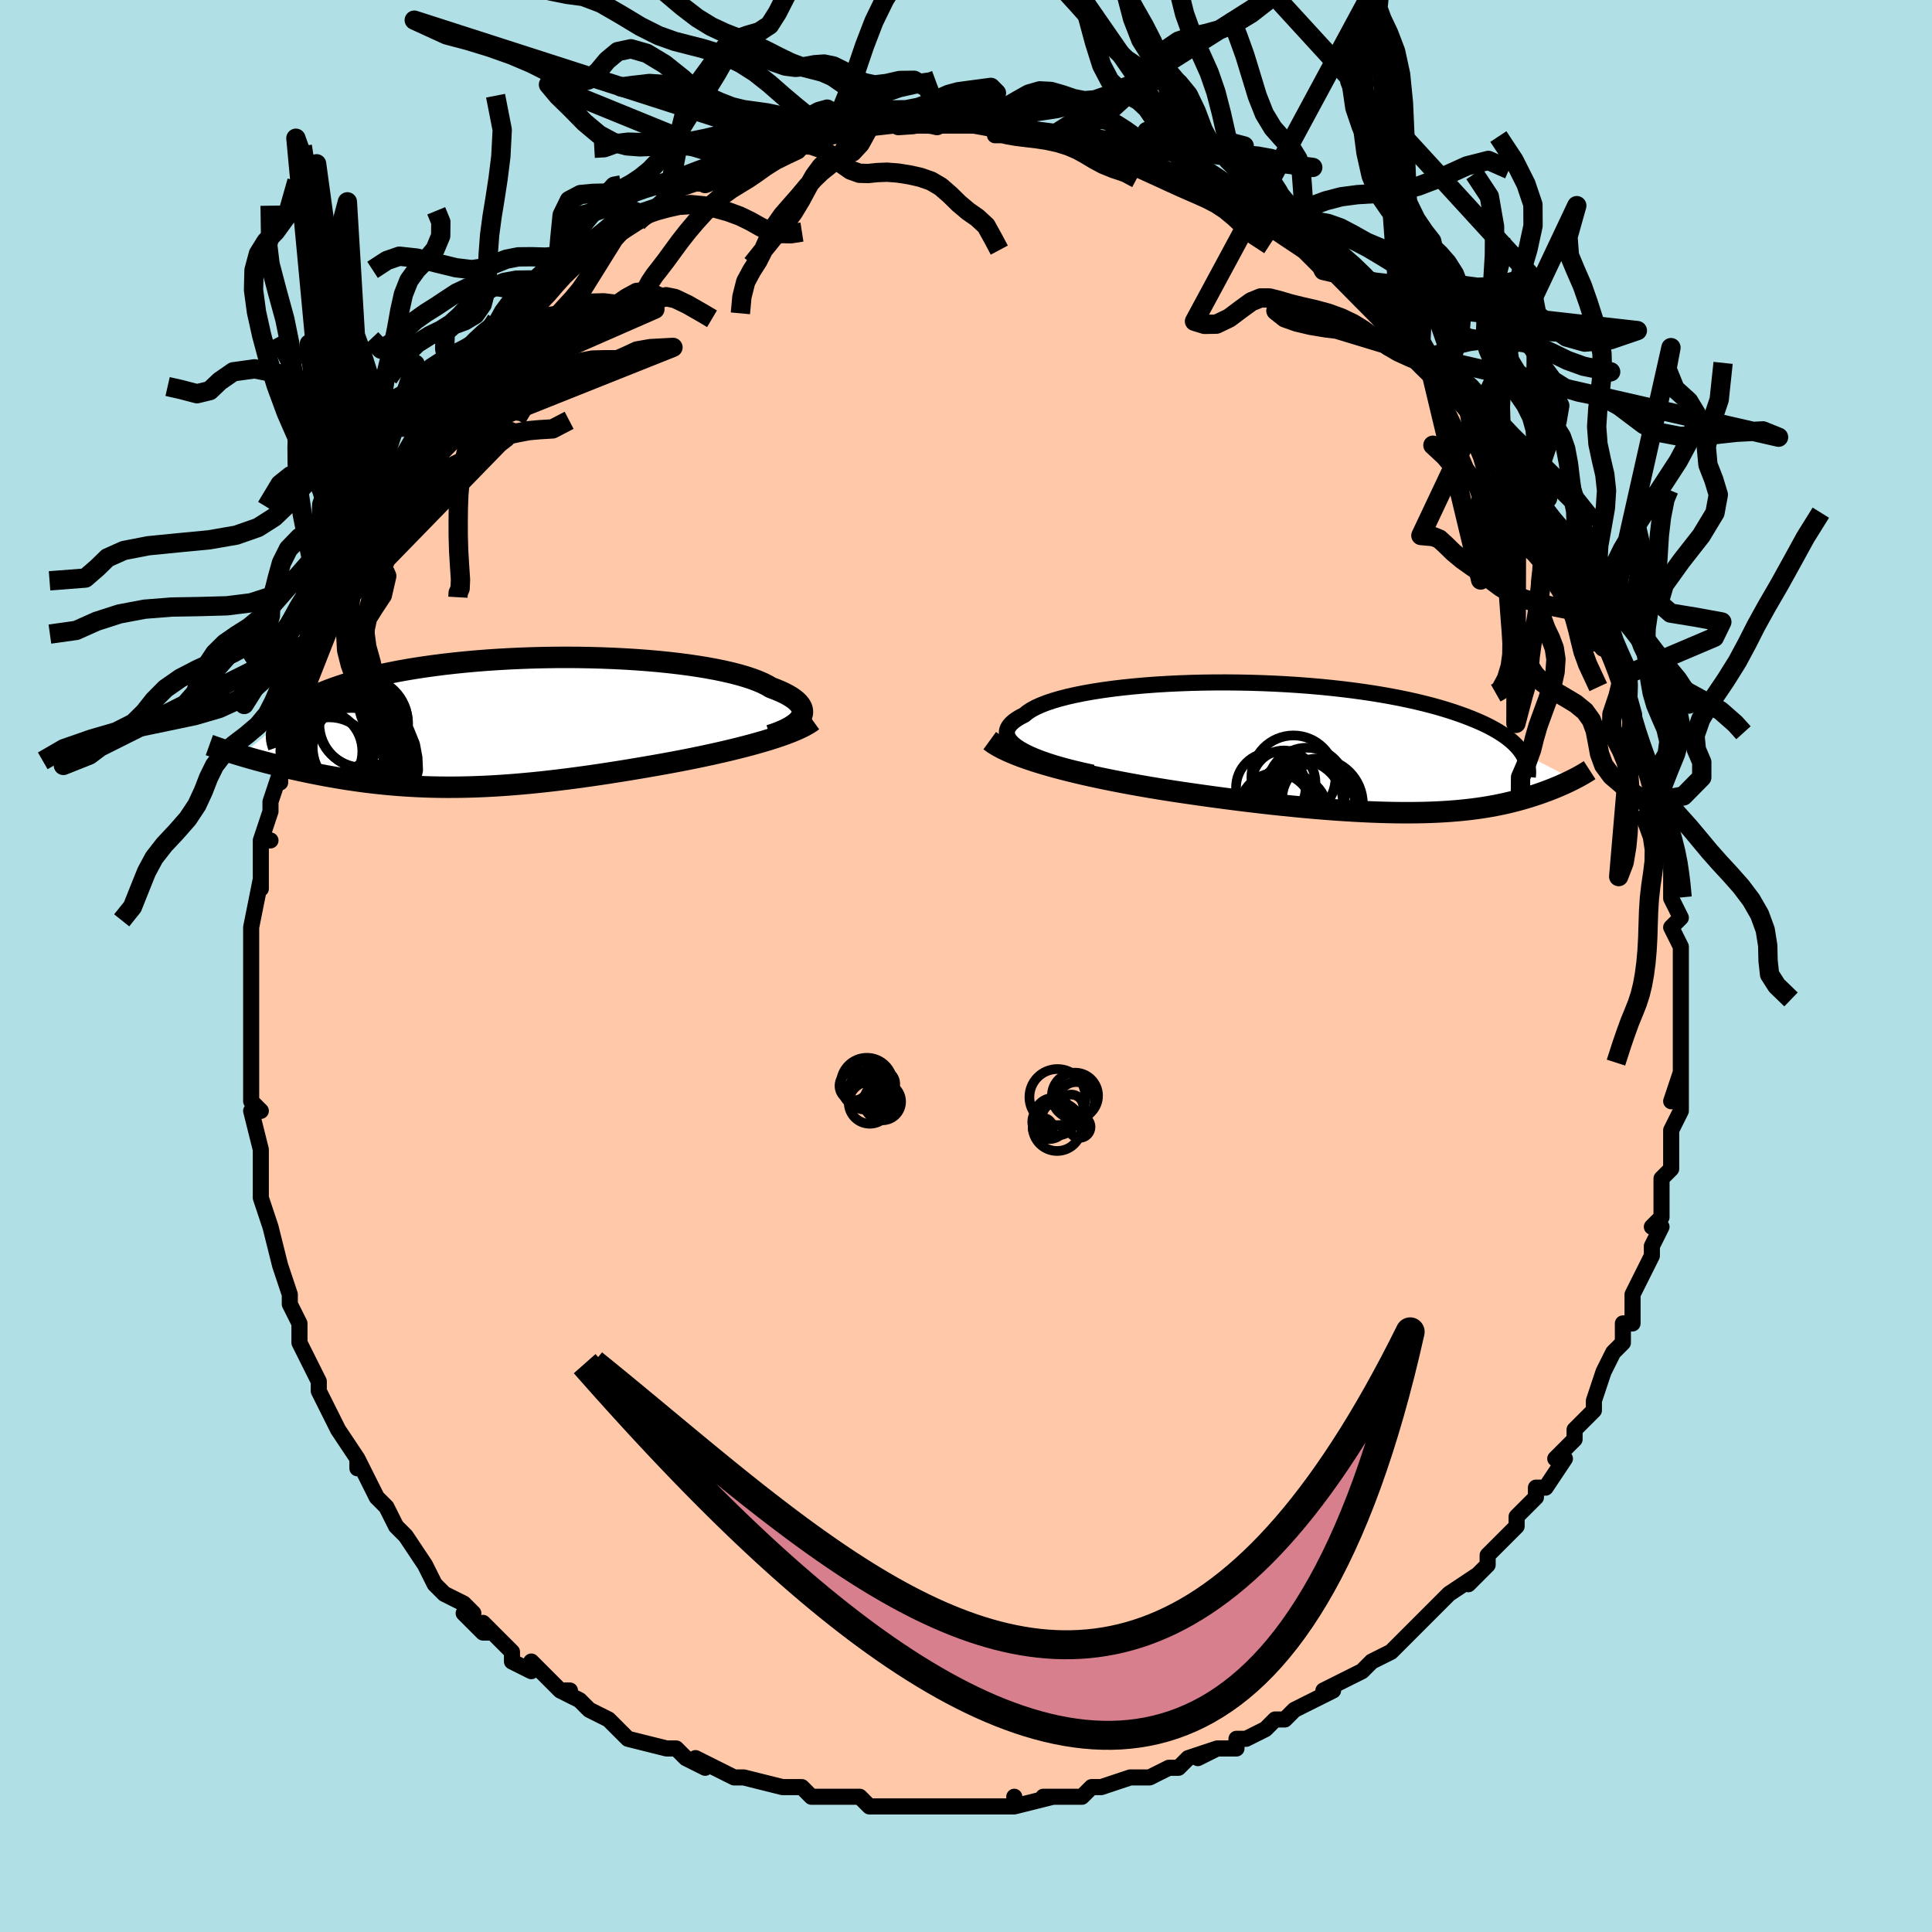<svg viewBox="-100 -100 200 200" xmlns="http://www.w3.org/2000/svg" width="400" height="400" id="face-svg"><defs><clipPath id="leftEyeClipPath"><polyline points="31.299,-0.561,31.39,-0.769,31.437,-0.979,31.44,-1.189,31.4,-1.399,31.317,-1.609,31.19,-1.818,31.021,-2.026,30.809,-2.232,30.555,-2.437,30.26,-2.639,29.924,-2.838,29.548,-3.035,29.133,-3.228,28.679,-3.417,28.188,-3.602,27.786,-3.839,27.323,-4.07,26.799,-4.295,26.216,-4.513,25.574,-4.725,24.876,-4.928,24.123,-5.123,23.319,-5.308,22.465,-5.484,21.565,-5.65,20.621,-5.805,19.636,-5.95,18.614,-6.082,17.558,-6.204,16.471,-6.313,15.356,-6.41,14.218,-6.494,13.059,-6.566,11.883,-6.625,10.694,-6.671,9.494,-6.705,8.288,-6.726,7.078,-6.734,5.869,-6.729,4.662,-6.711,3.461,-6.681,2.269,-6.639,1.089,-6.585,-0.077,-6.519,-1.225,-6.442,-2.354,-6.353,-3.462,-6.253,-4.546,-6.143,-5.604,-6.023,-6.635,-5.893,-7.636,-5.754,-8.608,-5.607,-9.548,-5.451,-10.455,-5.287,-11.329,-5.115,-12.169,-4.937,-12.974,-4.753,-13.745,-4.563,-14.482,-4.368,-15.184,-4.169,-15.852,-3.965,-16.486,-3.758,-17.088,-3.548,-17.658,-3.336,-18.197,-3.122,-18.707,-2.906,-19.185,-2.686,-19.634,-2.463,-20.053,-2.238,-20.442,-2.01,-20.801,-1.78,-21.132,-1.548,-21.434,-1.314,-21.707,-1.079,-21.953,-0.842,-22.172,-0.604,-22.363,-0.365,-22.529,-0.126,-22.668,0.114,-26.671,3.425,-26.291,3.537,-25.9,3.651,-25.5,3.764,-25.091,3.879,-24.672,3.993,-24.244,4.107,-23.807,4.221,-23.36,4.335,-22.905,4.449,-22.44,4.562,-21.967,4.674,-21.485,4.785,-20.995,4.895,-20.496,5.004,-19.988,5.111,-19.468,5.219,-18.937,5.325,-18.395,5.431,-17.842,5.534,-17.278,5.636,-16.704,5.735,-16.119,5.831,-15.524,5.925,-14.919,6.014,-14.304,6.1,-13.679,6.181,-13.044,6.258,-12.399,6.33,-11.745,6.397,-11.08,6.458,-10.406,6.513,-9.722,6.562,-9.029,6.604,-8.326,6.64,-7.613,6.669,-6.89,6.691,-6.157,6.705,-5.414,6.712,-4.662,6.711,-3.899,6.703,-3.126,6.686,-2.344,6.662,-1.551,6.63,-0.748,6.59,0.066,6.541,0.889,6.485,1.723,6.421,2.567,6.348,3.421,6.269,4.285,6.181,5.158,6.086,6.041,5.983,6.934,5.873,7.835,5.757,8.746,5.633,9.664,5.504,10.59,5.368,11.522,5.226,12.461,5.078,13.406,4.926,14.354,4.768,15.307,4.606,16.261,4.44,17.215,4.27,17.992,4.127,18.766,3.981,19.536,3.831,20.3,3.677,21.057,3.52,21.808,3.359,22.549,3.196,23.28,3.029,24,2.859,24.707,2.686,25.399,2.51,26.076,2.331,26.735,2.15,27.374,1.966,27.992,1.78"></polyline></clipPath><clipPath id="rightEyeClipPath"><polyline points="-33.179,0.161,-33.566,-0.092,-33.889,-0.344,-34.149,-0.595,-34.348,-0.845,-34.485,-1.093,-34.563,-1.338,-34.581,-1.581,-34.542,-1.82,-34.447,-2.056,-34.296,-2.288,-34.092,-2.516,-33.835,-2.74,-33.527,-2.958,-33.169,-3.172,-32.763,-3.38,-32.443,-3.645,-32.051,-3.903,-31.587,-4.154,-31.053,-4.396,-30.453,-4.629,-29.788,-4.852,-29.06,-5.064,-28.274,-5.266,-27.431,-5.456,-26.536,-5.634,-25.592,-5.8,-24.602,-5.953,-23.57,-6.093,-22.501,-6.22,-21.397,-6.333,-20.263,-6.433,-19.103,-6.519,-17.92,-6.591,-16.719,-6.648,-15.504,-6.692,-14.277,-6.722,-13.043,-6.738,-11.805,-6.741,-10.567,-6.729,-9.333,-6.704,-8.105,-6.666,-6.887,-6.615,-5.681,-6.552,-4.49,-6.476,-3.318,-6.388,-2.166,-6.288,-1.038,-6.177,0.066,-6.055,1.143,-5.923,2.192,-5.781,3.21,-5.63,4.197,-5.47,5.151,-5.301,6.072,-5.124,6.959,-4.941,7.811,-4.75,8.629,-4.553,9.411,-4.351,10.158,-4.144,10.872,-3.932,11.551,-3.716,12.197,-3.497,12.811,-3.276,13.395,-3.052,13.948,-2.827,14.473,-2.599,14.968,-2.369,15.434,-2.135,15.871,-1.899,16.28,-1.661,16.661,-1.421,17.014,-1.178,17.339,-0.935,17.639,-0.689,17.912,-0.443,18.16,-0.196,18.383,0.052,18.582,0.301,18.757,0.55,24.081,3.297,23.881,3.397,23.675,3.498,23.462,3.6,23.244,3.702,23.018,3.804,22.787,3.907,22.548,4.01,22.303,4.113,22.051,4.217,21.792,4.32,21.526,4.423,21.253,4.526,20.972,4.629,20.684,4.731,20.388,4.834,20.082,4.936,19.766,5.038,19.441,5.14,19.105,5.241,18.758,5.342,18.4,5.441,18.03,5.539,17.648,5.636,17.253,5.73,16.845,5.823,16.423,5.912,15.986,5.999,15.533,6.083,15.064,6.163,14.579,6.239,14.076,6.311,13.555,6.379,13.014,6.442,12.455,6.5,11.874,6.553,11.272,6.6,10.649,6.641,10.002,6.676,9.333,6.704,8.639,6.726,7.921,6.74,7.178,6.747,6.408,6.747,5.613,6.739,4.791,6.722,3.941,6.698,3.065,6.665,2.161,6.624,1.229,6.573,0.27,6.514,-0.717,6.447,-1.732,6.37,-2.773,6.284,-3.841,6.189,-4.935,6.084,-6.054,5.971,-7.197,5.849,-8.364,5.717,-9.552,5.577,-10.76,5.428,-11.986,5.27,-13.229,5.104,-14.486,4.93,-15.755,4.748,-16.749,4.603,-17.745,4.451,-18.742,4.292,-19.739,4.128,-20.733,3.957,-21.722,3.779,-22.706,3.596,-23.68,3.406,-24.645,3.21,-25.596,3.008,-26.532,2.799,-27.45,2.585,-28.348,2.364,-29.222,2.138,-30.07,1.906"></polyline></clipPath><filter id="fuzzy"><feTurbulence id="turbulence" baseFrequency="0.05" numOctaves="3" type="noise" result="noise"></feTurbulence><feDisplacementMap in="SourceGraphic" in2="noise" scale="2"></feDisplacementMap></filter><linearGradient id="rainbowGradient" x1="0%" y1="0%" x2="100%" y2="0%"><stop offset="0%" style="stop-color: rgb(145, 85, 61);  stop-opacity: 1"></stop><stop offset="50%" style="stop-color: rgb(0, 0, 0);  stop-opacity: 1"></stop><stop offset="100%" style="stop-color: rgb(44, 34, 43);  stop-opacity: 1"></stop></linearGradient></defs><title>That&#39;s an ugly face</title><desc>CREATED BY XUAN TANG, MORE INFO AT TXSTC55.GITHUB.IO</desc><rect x="-100" y="-100" width="100%" height="100%" opacity="1" fill="rgb(176, 224, 230)"></rect><polyline id="faceContour" points="74,2,74,1,74,3,74,4,74,5,74,6,74,7,74,8,74,11,73,14,74,11,74,14,74,15,73,17,73,18,73,20,73,21,72,22,72,23,72,26,71,27,72,27,71,29,71,30,71,30,70,32,70,32,69,34,69,35,69,37,68,37,68,39,67,40,66,42,66,42,65,45,65,46,64,47,63,48,63,49,62,50,61,51,62,51,60,54,59,54,59,55,58,56,57,57,57,58,56,59,54,61,54,61,54,62,52,64,53,63,50,65,50,65,49,66,47,68,47,68,47,68,45,70,44,71,44,71,42,72,41,73,41,73,37,75,38,75,36,76,36,76,34,77,33,78,32,78,31,79,29,80,28,80,28,81,26,81,24,82,26,81,23,82,22,83,21,83,21,83,19,84,17,84,17,84,14,85,13,85,13,85,12,86,10,86,8,86,9,86,5,87,5,86,5,87,4,87,1,87,-1,87,0,87,-3,87,-5,87,-6,87,-5,87,-7,87,-10,87,-10,87,-11,86,-11,86,-14,86,-15,86,-16,86,-16,86,-17,85,-19,85,-19,85,-23,84,-24,84,-24,84,-26,83,-28,82,-27,83,-29,82,-30,81,-31,81,-31,81,-35,80,-36,79,-37,78,-37,78,-39,77,-39,77,-40,76,-42,75,-41,75,-42,75,-45,72,-45,73,-47,72,-47,71,-47,71,-50,68,-49,69,-50,69,-52,67,-51,67,-52,66,-54,65,-55,64,-55,64,-56,62,-58,59,-58,59,-58,59,-59,58,-60,56,-61,55,-62,53,-62,53,-63,51,-63,52,-63,51,-65,48,-65,48,-67,44,-67,43,-67,43,-67,43,-68,41,-69,39,-69,38,-69,37,-69,37,-70,35,-70,34,-71,31,-71,31,-71,31,-72,27,-72,27,-72,27,-73,24,-73,21,-73,22,-73,20,-73,19,-74,15,-73,15,-74,14,-74,12,-74,10,-74,9,-74,9,-74,5,-74,6,-74,2,-74,3,-74,0,-74,-1,-74,-1,-74,-2,-74,-4,-74,-4,-73,-9,-73,-9,-73,-8,-73,-13,-72,-13,-73,-13,-72,-16,-72,-17,-71,-20,-71,-19,-71,-21,-71,-22,-70,-23,-69,-25,-70,-26,-69,-28,-69,-29,-68,-30,-68,-32,-68,-32,-67,-33,-67,-34,-66,-36,-65,-39,-65,-38,-64,-40,-64,-42,-62,-45,-62,-46,-62,-45,-61,-47,-61,-47,-60,-49,-59,-52,-58,-52,-58,-53,-58,-53,-57,-54,-55,-57,-55,-58,-55,-56,-54,-59,-52,-61,-52,-61,-51,-63,-50,-63,-50,-63,-48,-66,-47,-66,-47,-67,-47,-67,-45,-69,-44,-69,-43,-70,-43,-71,-42,-72,-40,-73,-40,-74,-39,-74,-36,-76,-36,-76,-35,-77,-35,-77,-34,-77,-34,-78,-31,-79,-31,-79,-31,-80,-28,-81,-27,-81,-27,-81,-24,-83,-25,-82,-22,-83,-23,-83,-22,-84,-20,-84,-19,-85,-17,-85,-17,-85,-17,-85,-14,-86,-14,-86,-13,-86,-13,-86,-11,-87,-10,-87,-10,-87,-9,-87,-7,-87,-6,-87,-2,-87,-3,-87,-3,-87,-1,-87,0,-87,1,-87,3,-87,3,-86,4,-86,6,-86,7,-86,6,-86,9,-86,11,-86,12,-85,12,-85,13,-85,14,-84,15,-84,17,-84,18,-83,18,-83,18,-83,21,-82,23,-81,22,-82,24,-81,25,-80,26,-80,27,-80,28,-79,29,-78,30,-77,32,-76,33,-76,32,-76,32,-76,35,-74,35,-74,36,-73,37,-72,38,-72,41,-69,41,-69,43,-68,43,-68,45,-66,43,-67,45,-66,47,-64,48,-63,49,-62,48,-62,49,-61,50,-60,50,-60,52,-58,52,-58,53,-56,54,-55,55,-53,56,-53,57,-51,56,-52,57,-50,57,-50,60,-46,59,-47,61,-44,60,-45,62,-42,62,-42,63,-41,64,-39,65,-37,64,-38,65,-36,66,-35,66,-33,66,-34,68,-30,68,-29,68,-30,68,-28,69,-26,69,-25,69,-25,70,-21,70,-21,71,-21,71,-19,72,-15,71,-17,72,-15,72,-14,73,-11,73,-10,73,-10,73,-9,73,-7,74,-5,73,-4,74,-2,74,-1,74,2,74,1" fill="#ffc9a9" stroke="black" stroke-width="1.667" stroke-linejoin="round" filter="url(#fuzzy)"></polyline><g transform="translate(38.805 -22.616)"><polyline id="rightCountour" points="-33.179,0.161,-33.566,-0.092,-33.889,-0.344,-34.149,-0.595,-34.348,-0.845,-34.485,-1.093,-34.563,-1.338,-34.581,-1.581,-34.542,-1.82,-34.447,-2.056,-34.296,-2.288,-34.092,-2.516,-33.835,-2.74,-33.527,-2.958,-33.169,-3.172,-32.763,-3.38,-32.443,-3.645,-32.051,-3.903,-31.587,-4.154,-31.053,-4.396,-30.453,-4.629,-29.788,-4.852,-29.06,-5.064,-28.274,-5.266,-27.431,-5.456,-26.536,-5.634,-25.592,-5.8,-24.602,-5.953,-23.57,-6.093,-22.501,-6.22,-21.397,-6.333,-20.263,-6.433,-19.103,-6.519,-17.92,-6.591,-16.719,-6.648,-15.504,-6.692,-14.277,-6.722,-13.043,-6.738,-11.805,-6.741,-10.567,-6.729,-9.333,-6.704,-8.105,-6.666,-6.887,-6.615,-5.681,-6.552,-4.49,-6.476,-3.318,-6.388,-2.166,-6.288,-1.038,-6.177,0.066,-6.055,1.143,-5.923,2.192,-5.781,3.21,-5.63,4.197,-5.47,5.151,-5.301,6.072,-5.124,6.959,-4.941,7.811,-4.75,8.629,-4.553,9.411,-4.351,10.158,-4.144,10.872,-3.932,11.551,-3.716,12.197,-3.497,12.811,-3.276,13.395,-3.052,13.948,-2.827,14.473,-2.599,14.968,-2.369,15.434,-2.135,15.871,-1.899,16.28,-1.661,16.661,-1.421,17.014,-1.178,17.339,-0.935,17.639,-0.689,17.912,-0.443,18.16,-0.196,18.383,0.052,18.582,0.301,18.757,0.55,24.081,3.297,23.881,3.397,23.675,3.498,23.462,3.6,23.244,3.702,23.018,3.804,22.787,3.907,22.548,4.01,22.303,4.113,22.051,4.217,21.792,4.32,21.526,4.423,21.253,4.526,20.972,4.629,20.684,4.731,20.388,4.834,20.082,4.936,19.766,5.038,19.441,5.14,19.105,5.241,18.758,5.342,18.4,5.441,18.03,5.539,17.648,5.636,17.253,5.73,16.845,5.823,16.423,5.912,15.986,5.999,15.533,6.083,15.064,6.163,14.579,6.239,14.076,6.311,13.555,6.379,13.014,6.442,12.455,6.5,11.874,6.553,11.272,6.6,10.649,6.641,10.002,6.676,9.333,6.704,8.639,6.726,7.921,6.74,7.178,6.747,6.408,6.747,5.613,6.739,4.791,6.722,3.941,6.698,3.065,6.665,2.161,6.624,1.229,6.573,0.27,6.514,-0.717,6.447,-1.732,6.37,-2.773,6.284,-3.841,6.189,-4.935,6.084,-6.054,5.971,-7.197,5.849,-8.364,5.717,-9.552,5.577,-10.76,5.428,-11.986,5.27,-13.229,5.104,-14.486,4.93,-15.755,4.748,-16.749,4.603,-17.745,4.451,-18.742,4.292,-19.739,4.128,-20.733,3.957,-21.722,3.779,-22.706,3.596,-23.68,3.406,-24.645,3.21,-25.596,3.008,-26.532,2.799,-27.45,2.585,-28.348,2.364,-29.222,2.138,-30.07,1.906" fill="white" stroke="white" stroke-width="0" stroke-linejoin="round" filter="url(#fuzzy)"></polyline></g><g transform="translate(-48.372 -25.217)"><polyline id="leftCountour" points="31.299,-0.561,31.39,-0.769,31.437,-0.979,31.44,-1.189,31.4,-1.399,31.317,-1.609,31.19,-1.818,31.021,-2.026,30.809,-2.232,30.555,-2.437,30.26,-2.639,29.924,-2.838,29.548,-3.035,29.133,-3.228,28.679,-3.417,28.188,-3.602,27.786,-3.839,27.323,-4.07,26.799,-4.295,26.216,-4.513,25.574,-4.725,24.876,-4.928,24.123,-5.123,23.319,-5.308,22.465,-5.484,21.565,-5.65,20.621,-5.805,19.636,-5.95,18.614,-6.082,17.558,-6.204,16.471,-6.313,15.356,-6.41,14.218,-6.494,13.059,-6.566,11.883,-6.625,10.694,-6.671,9.494,-6.705,8.288,-6.726,7.078,-6.734,5.869,-6.729,4.662,-6.711,3.461,-6.681,2.269,-6.639,1.089,-6.585,-0.077,-6.519,-1.225,-6.442,-2.354,-6.353,-3.462,-6.253,-4.546,-6.143,-5.604,-6.023,-6.635,-5.893,-7.636,-5.754,-8.608,-5.607,-9.548,-5.451,-10.455,-5.287,-11.329,-5.115,-12.169,-4.937,-12.974,-4.753,-13.745,-4.563,-14.482,-4.368,-15.184,-4.169,-15.852,-3.965,-16.486,-3.758,-17.088,-3.548,-17.658,-3.336,-18.197,-3.122,-18.707,-2.906,-19.185,-2.686,-19.634,-2.463,-20.053,-2.238,-20.442,-2.01,-20.801,-1.78,-21.132,-1.548,-21.434,-1.314,-21.707,-1.079,-21.953,-0.842,-22.172,-0.604,-22.363,-0.365,-22.529,-0.126,-22.668,0.114,-26.671,3.425,-26.291,3.537,-25.9,3.651,-25.5,3.764,-25.091,3.879,-24.672,3.993,-24.244,4.107,-23.807,4.221,-23.36,4.335,-22.905,4.449,-22.44,4.562,-21.967,4.674,-21.485,4.785,-20.995,4.895,-20.496,5.004,-19.988,5.111,-19.468,5.219,-18.937,5.325,-18.395,5.431,-17.842,5.534,-17.278,5.636,-16.704,5.735,-16.119,5.831,-15.524,5.925,-14.919,6.014,-14.304,6.1,-13.679,6.181,-13.044,6.258,-12.399,6.33,-11.745,6.397,-11.08,6.458,-10.406,6.513,-9.722,6.562,-9.029,6.604,-8.326,6.64,-7.613,6.669,-6.89,6.691,-6.157,6.705,-5.414,6.712,-4.662,6.711,-3.899,6.703,-3.126,6.686,-2.344,6.662,-1.551,6.63,-0.748,6.59,0.066,6.541,0.889,6.485,1.723,6.421,2.567,6.348,3.421,6.269,4.285,6.181,5.158,6.086,6.041,5.983,6.934,5.873,7.835,5.757,8.746,5.633,9.664,5.504,10.59,5.368,11.522,5.226,12.461,5.078,13.406,4.926,14.354,4.768,15.307,4.606,16.261,4.44,17.215,4.27,17.992,4.127,18.766,3.981,19.536,3.831,20.3,3.677,21.057,3.52,21.808,3.359,22.549,3.196,23.28,3.029,24,2.859,24.707,2.686,25.399,2.51,26.076,2.331,26.735,2.15,27.374,1.966,27.992,1.78" fill="white" stroke="white" stroke-width="0" stroke-linejoin="round" filter="url(#fuzzy)"></polyline></g><g transform="translate(38.805 -22.616)"><polyline id="rightUpper" points="-25.692,2.602,-26.741,2.374,-27.724,2.14,-28.639,1.902,-29.487,1.66,-30.269,1.415,-30.983,1.167,-31.63,0.917,-32.212,0.666,-32.728,0.414,-33.179,0.161,-33.566,-0.092,-33.889,-0.344,-34.149,-0.595,-34.348,-0.845,-34.485,-1.093,-34.563,-1.338,-34.581,-1.581,-34.542,-1.82,-34.447,-2.056,-34.296,-2.288,-34.092,-2.516,-33.835,-2.74,-33.527,-2.958,-33.169,-3.172,-32.763,-3.38,-32.443,-3.645,-32.051,-3.903,-31.587,-4.154,-31.053,-4.396,-30.453,-4.629,-29.788,-4.852,-29.06,-5.064,-28.274,-5.266,-27.431,-5.456,-26.536,-5.634,-25.592,-5.8,-24.602,-5.953,-23.57,-6.093,-22.501,-6.22,-21.397,-6.333,-20.263,-6.433,-19.103,-6.519,-17.92,-6.591,-16.719,-6.648,-15.504,-6.692,-14.277,-6.722,-13.043,-6.738,-11.805,-6.741,-10.567,-6.729,-9.333,-6.704,-8.105,-6.666,-6.887,-6.615,-5.681,-6.552,-4.49,-6.476,-3.318,-6.388,-2.166,-6.288,-1.038,-6.177,0.066,-6.055,1.143,-5.923,2.192,-5.781,3.21,-5.63,4.197,-5.47,5.151,-5.301,6.072,-5.124,6.959,-4.941,7.811,-4.75,8.629,-4.553,9.411,-4.351,10.158,-4.144,10.872,-3.932,11.551,-3.716,12.197,-3.497,12.811,-3.276,13.395,-3.052,13.948,-2.827,14.473,-2.599,14.968,-2.369,15.434,-2.135,15.871,-1.899,16.28,-1.661,16.661,-1.421,17.014,-1.178,17.339,-0.935,17.639,-0.689,17.912,-0.443,18.16,-0.196,18.383,0.052,18.582,0.301,18.757,0.55,18.909,0.799,19.039,1.049,19.147,1.298,19.234,1.547,19.301,1.796,19.348,2.045,19.376,2.293,19.385,2.541,19.377,2.788,19.351,3.035" fill="none" stroke="black" stroke-width="1.667" stroke-linejoin="round" filter="url(#fuzzy)"></polyline><polyline id="rightLower" points="-36.349,-0.712,-35.958,-0.428,-35.504,-0.148,-34.99,0.126,-34.421,0.396,-33.801,0.661,-33.134,0.921,-32.424,1.175,-31.674,1.425,-30.888,1.668,-30.07,1.906,-29.222,2.138,-28.348,2.364,-27.45,2.585,-26.532,2.799,-25.596,3.008,-24.645,3.21,-23.68,3.406,-22.706,3.596,-21.722,3.779,-20.733,3.957,-19.739,4.128,-18.742,4.292,-17.745,4.451,-16.749,4.603,-15.755,4.748,-14.486,4.93,-13.229,5.104,-11.986,5.27,-10.76,5.428,-9.552,5.577,-8.364,5.717,-7.197,5.849,-6.054,5.971,-4.935,6.084,-3.841,6.189,-2.773,6.284,-1.732,6.37,-0.717,6.447,0.27,6.514,1.229,6.573,2.161,6.624,3.065,6.665,3.941,6.698,4.791,6.722,5.613,6.739,6.408,6.747,7.178,6.747,7.921,6.74,8.639,6.726,9.333,6.704,10.002,6.676,10.649,6.641,11.272,6.6,11.874,6.553,12.455,6.5,13.014,6.442,13.555,6.379,14.076,6.311,14.579,6.239,15.064,6.163,15.533,6.083,15.986,5.999,16.423,5.912,16.845,5.823,17.253,5.73,17.648,5.636,18.03,5.539,18.4,5.441,18.758,5.342,19.105,5.241,19.441,5.14,19.766,5.038,20.082,4.936,20.388,4.834,20.684,4.731,20.972,4.629,21.253,4.526,21.526,4.423,21.792,4.32,22.051,4.217,22.303,4.113,22.548,4.01,22.787,3.907,23.018,3.804,23.244,3.702,23.462,3.6,23.675,3.498,23.881,3.397,24.081,3.297,24.274,3.198,24.462,3.099,24.643,3.001,24.819,2.904,24.988,2.808,25.152,2.712,25.31,2.618,25.463,2.524,25.61,2.432,25.752,2.34" fill="none" stroke="black" stroke-width="2.222" stroke-linejoin="round" filter="url(#fuzzy)"></polyline><!--[--><circle r="4.513" cx="-4.285" cy="5.787" stroke="black" fill="none" stroke-width="1" filter="url(#fuzzy)" clip-path="url(#rightEyeClipPath)"></circle><circle r="4.09" cx="-3.517" cy="4.11" stroke="black" fill="none" stroke-width="1" filter="url(#fuzzy)" clip-path="url(#rightEyeClipPath)"></circle><circle r="3.599" cx="-5.018" cy="6.554" stroke="black" fill="none" stroke-width="1" filter="url(#fuzzy)" clip-path="url(#rightEyeClipPath)"></circle><circle r="3.323" cx="-5.261" cy="6.019" stroke="black" fill="none" stroke-width="1" filter="url(#fuzzy)" clip-path="url(#rightEyeClipPath)"></circle><circle r="3.76" cx="-2.317" cy="5.305" stroke="black" fill="none" stroke-width="1" filter="url(#fuzzy)" clip-path="url(#rightEyeClipPath)"></circle><circle r="3.281" cx="-5.913" cy="3.587" stroke="black" fill="none" stroke-width="1" filter="url(#fuzzy)" clip-path="url(#rightEyeClipPath)"></circle><circle r="4.692" cx="-2.412" cy="5.841" stroke="black" fill="none" stroke-width="1" filter="url(#fuzzy)" clip-path="url(#rightEyeClipPath)"></circle><circle r="3.779" cx="-6.726" cy="6.411" stroke="black" fill="none" stroke-width="1" filter="url(#fuzzy)" clip-path="url(#rightEyeClipPath)"></circle><circle r="4.355" cx="-4.907" cy="3.103" stroke="black" fill="none" stroke-width="1" filter="url(#fuzzy)" clip-path="url(#rightEyeClipPath)"></circle><circle r="3.605" cx="-7.245" cy="4.132" stroke="black" fill="none" stroke-width="1" filter="url(#fuzzy)" clip-path="url(#rightEyeClipPath)"></circle><!--]--></g><g transform="translate(-48.372 -25.217)"><polyline id="leftUpper" points="28.074,1.351,28.577,1.182,29.042,1.007,29.468,0.826,29.855,0.64,30.201,0.448,30.505,0.253,30.768,0.054,30.988,-0.149,31.165,-0.354,31.299,-0.561,31.39,-0.769,31.437,-0.979,31.44,-1.189,31.4,-1.399,31.317,-1.609,31.19,-1.818,31.021,-2.026,30.809,-2.232,30.555,-2.437,30.26,-2.639,29.924,-2.838,29.548,-3.035,29.133,-3.228,28.679,-3.417,28.188,-3.602,27.786,-3.839,27.323,-4.07,26.799,-4.295,26.216,-4.513,25.574,-4.725,24.876,-4.928,24.123,-5.123,23.319,-5.308,22.465,-5.484,21.565,-5.65,20.621,-5.805,19.636,-5.95,18.614,-6.082,17.558,-6.204,16.471,-6.313,15.356,-6.41,14.218,-6.494,13.059,-6.566,11.883,-6.625,10.694,-6.671,9.494,-6.705,8.288,-6.726,7.078,-6.734,5.869,-6.729,4.662,-6.711,3.461,-6.681,2.269,-6.639,1.089,-6.585,-0.077,-6.519,-1.225,-6.442,-2.354,-6.353,-3.462,-6.253,-4.546,-6.143,-5.604,-6.023,-6.635,-5.893,-7.636,-5.754,-8.608,-5.607,-9.548,-5.451,-10.455,-5.287,-11.329,-5.115,-12.169,-4.937,-12.974,-4.753,-13.745,-4.563,-14.482,-4.368,-15.184,-4.169,-15.852,-3.965,-16.486,-3.758,-17.088,-3.548,-17.658,-3.336,-18.197,-3.122,-18.707,-2.906,-19.185,-2.686,-19.634,-2.463,-20.053,-2.238,-20.442,-2.01,-20.801,-1.78,-21.132,-1.548,-21.434,-1.314,-21.707,-1.079,-21.953,-0.842,-22.172,-0.604,-22.363,-0.365,-22.529,-0.126,-22.668,0.114,-22.783,0.355,-22.873,0.596,-22.939,0.837,-22.982,1.078,-23.002,1.319,-23,1.56,-22.976,1.8,-22.932,2.04,-22.868,2.28,-22.783,2.519" fill="none" stroke="black" stroke-width="2.222" stroke-linejoin="round" filter="url(#fuzzy)"></polyline><polyline id="leftLower" points="32.523,-0.187,32.24,0.016,31.913,0.219,31.544,0.42,31.135,0.619,30.689,0.817,30.209,1.014,29.697,1.208,29.155,1.401,28.586,1.592,27.992,1.78,27.374,1.966,26.735,2.15,26.076,2.331,25.399,2.51,24.707,2.686,24,2.859,23.28,3.029,22.549,3.196,21.808,3.359,21.057,3.52,20.3,3.677,19.536,3.831,18.766,3.981,17.992,4.127,17.215,4.27,16.261,4.44,15.307,4.606,14.354,4.768,13.406,4.926,12.461,5.078,11.522,5.226,10.59,5.368,9.664,5.504,8.746,5.633,7.835,5.757,6.934,5.873,6.041,5.983,5.158,6.086,4.285,6.181,3.421,6.269,2.567,6.348,1.723,6.421,0.889,6.485,0.066,6.541,-0.748,6.59,-1.551,6.63,-2.344,6.662,-3.126,6.686,-3.899,6.703,-4.662,6.711,-5.414,6.712,-6.157,6.705,-6.89,6.691,-7.613,6.669,-8.326,6.64,-9.029,6.604,-9.722,6.562,-10.406,6.513,-11.08,6.458,-11.745,6.397,-12.399,6.33,-13.044,6.258,-13.679,6.181,-14.304,6.1,-14.919,6.014,-15.524,5.925,-16.119,5.831,-16.704,5.735,-17.278,5.636,-17.842,5.534,-18.395,5.431,-18.937,5.325,-19.468,5.219,-19.988,5.111,-20.496,5.004,-20.995,4.895,-21.485,4.785,-21.967,4.674,-22.44,4.562,-22.905,4.449,-23.36,4.335,-23.807,4.221,-24.244,4.107,-24.672,3.993,-25.091,3.879,-25.5,3.764,-25.9,3.651,-26.291,3.537,-26.671,3.425,-27.043,3.313,-27.404,3.201,-27.756,3.091,-28.098,2.981,-28.431,2.873,-28.754,2.766,-29.068,2.659,-29.373,2.554,-29.668,2.45,-29.955,2.347" fill="none" stroke="black" stroke-width="2.222" stroke-linejoin="round" filter="url(#fuzzy)"></polyline><!--[--><circle r="4.244" cx="-18.363" cy="2.999" stroke="black" fill="none" stroke-width="1" filter="url(#fuzzy)" clip-path="url(#leftEyeClipPath)"></circle><circle r="4.983" cx="-15.888" cy="3.081" stroke="black" fill="none" stroke-width="1" filter="url(#fuzzy)" clip-path="url(#leftEyeClipPath)"></circle><circle r="4.551" cx="-17.54" cy="4.026" stroke="black" fill="none" stroke-width="1" filter="url(#fuzzy)" clip-path="url(#leftEyeClipPath)"></circle><circle r="4.595" cx="-13.976" cy="0.156" stroke="black" fill="none" stroke-width="1" filter="url(#fuzzy)" clip-path="url(#leftEyeClipPath)"></circle><circle r="4.658" cx="-14.063" cy="0.021" stroke="black" fill="none" stroke-width="1" filter="url(#fuzzy)" clip-path="url(#leftEyeClipPath)"></circle><circle r="4.975" cx="-16.453" cy="2.812" stroke="black" fill="none" stroke-width="1" filter="url(#fuzzy)" clip-path="url(#leftEyeClipPath)"></circle><circle r="4.515" cx="-15.837" cy="2.198" stroke="black" fill="none" stroke-width="1" filter="url(#fuzzy)" clip-path="url(#leftEyeClipPath)"></circle><circle r="4.65" cx="-14.607" cy="2.569" stroke="black" fill="none" stroke-width="1" filter="url(#fuzzy)" clip-path="url(#leftEyeClipPath)"></circle><circle r="4.641" cx="-15.224" cy="3.141" stroke="black" fill="none" stroke-width="1" filter="url(#fuzzy)" clip-path="url(#leftEyeClipPath)"></circle><circle r="4.276" cx="-17.044" cy="0.972" stroke="black" fill="none" stroke-width="1" filter="url(#fuzzy)" clip-path="url(#leftEyeClipPath)"></circle><!--]--></g><g id="hairs"><!--[--><polyline points="56.681,-32.265,56.959,-32.604,57.66,-32.065,58.26,-31.175,58.88,-30.209,59.715,-29.309,60.795,-28.524,61.993,-27.828,63.133,-27.142,64.071,-26.373,64.733,-25.459,65.131,-24.389,65.358,-23.202,65.584,-21.973,66.019,-20.785,66.823,-19.689,68.004,-18.681,69.357,-17.716,70.527,-16.775,71.248,-15.885,71.612,-14.998,72,-14" fill="none" stroke="rgb(0, 0, 0)" stroke-width="2" stroke-linejoin="round" filter="url(#fuzzy)"></polyline><polyline points="-1,-87,0.012,-88.783,1.114,-88.983,2.191,-88.745,3.243,-88.68,4.306,-89.017,5.391,-89.647,6.499,-90.266,7.637,-90.594,8.804,-90.532,9.98,-90.191,11.134,-89.798,12.249,-89.578,13.348,-89.666,14.484,-90.064,15.695,-90.645,16.96,-91.182,18.168,-91.463,19.146,-91.491,19.764,-91.691,20.121,-92.782" fill="none" stroke="rgb(0, 0, 0)" stroke-width="2" stroke-linejoin="round" filter="url(#fuzzy)"></polyline><polyline points="-25.09,-95.797,-22.945,-94.766,-21.263,-94.146,-19.886,-93.572,-18.711,-93.162,-17.641,-93.025,-16.626,-93.123,-15.65,-93.303,-14.693,-93.37,-13.721,-93.169,-12.711,-92.671,-11.661,-92.015,-10.581,-91.452,-9.457,-91.214,-8.237,-91.356,-6.868,-91.668,-5.379,-91.688,-3.986,-90.89,-3.122,-89.129,-3,-87,-3,-87,-3.472,-87.112,-5.066,-87.312,-6.694,-87.593,-8.092,-87.829,-9.268,-87.988,-10.303,-88.109,-11.27,-88.218,-12.207,-88.299,-13.127,-88.312,-14.037,-88.229,-14.95,-88.052,-15.875,-87.807,-16.824,-87.532,-17.809,-87.257,-18.846,-86.993,-19.939,-86.743,-21.064,-86.506,-22.17,-86.287,-23.207,-86.1,-24.174,-85.957,-25.145,-85.844,-26.283,-85.635,-28.277,-84.832,11.421,-89.288,9.383,-88.756,7.88,-88.53,6.798,-88.377,5.828,-88.216,4.84,-88.055,3.824,-87.954,2.792,-87.95,1.743,-88.018,0.678,-88.093,-0.376,-88.123,-1.366,-88.084,-2.252,-87.966,-3.08,-87.743,-4.061,-87.416,-5.481,-87.102,-7,-87,-7,-87,-8.661,-88.289,-9.797,-89.457,-10.74,-89.986,-11.728,-90.566,-12.776,-91.354,-13.825,-92.075,-14.854,-92.53,-15.893,-92.795,-16.984,-93.076,-18.155,-93.52,-19.412,-94.13,-20.747,-94.812,-22.137,-95.463,-23.549,-96.041,-24.954,-96.59,-26.355,-97.237,-27.808,-98.128,-29.394,-99.345,-31.162,-100.839,-33.042,-102.402,-34.754,-103.675,-35.992,-104.121" fill="none" stroke="rgb(0, 0, 0)" stroke-width="2" stroke-linejoin="round" filter="url(#fuzzy)"></polyline><polyline points="-22.151,-72.656,-20.891,-74.23,-20.225,-75.055,-19.53,-75.903,-18.712,-76.872,-17.874,-78.009,-17.103,-79.284,-16.4,-80.591,-15.711,-81.798,-14.986,-82.78,-14.212,-83.444,-13.405,-83.774,-12.583,-83.925,-11.755,-84.258,-10.953,-85.124,-10.285,-86.335,-10,-87,-10,-87,-10.349,-86.677,-11.136,-86.195,-11.942,-85.341,-12.682,-84.362,-13.419,-83.521,-14.194,-82.853,-14.989,-82.216,-15.773,-81.461,-16.552,-80.563,-17.355,-79.603,-18.19,-78.657,-19.018,-77.701,-19.767,-76.634,-20.401,-75.411,-20.963,-74.139,-21.543,-72.992,-22.187,-71.981,-22.805,-70.83,-23.198,-69.269,-23.355,-67.563" fill="none" stroke="rgb(0, 0, 0)" stroke-width="2" stroke-linejoin="round" filter="url(#fuzzy)"></polyline><polyline points="-11,-87,-12.427,-87.059,-13.465,-88.163,-14.37,-88.702,-15.241,-88.456,-16.145,-87.967,-17.131,-87.709,-18.218,-87.794,-19.393,-88.065,-20.613,-88.321,-21.834,-88.49,-23.041,-88.655,-24.253,-88.952,-25.502,-89.438,-26.809,-90.031,-28.177,-90.577,-29.608,-90.979,-31.126,-91.243,-32.768,-91.358,-34.462,-91.163,-35.707,-90.996,-13,-86,-12.487,-86.513,-11.631,-87.588,-10.782,-88.466,-9.873,-88.81,-8.799,-88.759,-7.548,-88.623,-6.208,-88.642,-4.912,-88.895,-3.757,-89.326,-2.75,-89.814,-1.806,-90.231,-0.813,-90.501,0.289,-90.652,1.465,-90.807,2.57,-90.954,3.152,-90.367,-14,-86,-14.942,-86.735,-16.345,-87.948,-17.607,-88.971,-18.903,-90.064,-20.342,-91.323,-21.846,-92.512,-23.307,-93.437,-24.686,-94.098,-26.005,-94.595,-27.315,-94.995,-28.675,-95.339,-30.152,-95.719,-31.819,-96.311,-33.706,-97.258,-35.748,-98.49,-37.774,-99.658,-39.619,-100.36,-41.29,-100.582,-43.02,-100.931,-44.992,-102.155,-46.82,-103.929,-47.319,-104.103" fill="none" stroke="rgb(0, 0, 0)" stroke-width="2" stroke-linejoin="round" filter="url(#fuzzy)"></polyline><polyline points="5.362,-115.289,4.26,-113.373,3.136,-112.719,1.808,-111.427,0.414,-109.981,-0.921,-108.793,-2.154,-107.75,-3.334,-106.602,-4.544,-105.26,-5.829,-103.754,-7.152,-102.056,-8.418,-100.069,-9.54,-97.764,-10.492,-95.285,-11.31,-92.885,-12.055,-90.767,-12.762,-89.02,-13.442,-87.667,-14.147,-86.681,-15.102,-85.882,-17,-85" fill="none" stroke="rgb(0, 0, 0)" stroke-width="2" stroke-linejoin="round" filter="url(#fuzzy)"></polyline><polyline points="-38.478,-84.652,-37.451,-84.71,-36.31,-85.121,-34.976,-85.284,-33.579,-85.245,-32.174,-85.182,-30.779,-85.183,-29.42,-85.268,-28.132,-85.44,-26.935,-85.683,-25.828,-85.947,-24.786,-86.168,-23.769,-86.319,-22.733,-86.442,-21.64,-86.606,-20.473,-86.795,-19.262,-86.836,-18.134,-86.528,-17.335,-85.891,-17,-85" fill="none" stroke="rgb(0, 0, 0)" stroke-width="2" stroke-linejoin="round" filter="url(#fuzzy)"></polyline><polyline points="-17,-85,-17.493,-84.474,-18.569,-83.968,-19.731,-83.393,-20.781,-82.734,-21.704,-82.073,-22.565,-81.486,-23.428,-80.964,-24.316,-80.418,-25.223,-79.761,-26.137,-78.96,-27.048,-78.041,-27.944,-77.056,-28.806,-76.038,-29.616,-75.004,-30.367,-73.982,-31.06,-73.03,-31.692,-72.206,-32.245,-71.5,-32.714,-70.801,-33.175,-69.956,-33.9,-68.893,-35.702,-67.743" fill="none" stroke="rgb(0, 0, 0)" stroke-width="2" stroke-linejoin="round" filter="url(#fuzzy)"></polyline><polyline points="-17,-85,-18.665,-84.806,-20.108,-84.607,-21.434,-84.737,-22.746,-85.416,-24.164,-86.686,-25.74,-88.348,-27.466,-90.135,-29.308,-91.857,-31.205,-93.369,-33.044,-94.478,-34.689,-94.95,-36.05,-94.661,-37.146,-93.747,-38.106,-92.604,-39.103,-91.722,-40.268,-91.438,-41.647,-91.79,-43.229,-92.555,-45.012,-93.448,-47.027,-94.303,-49.257,-95.094,-51.54,-95.793,-53.778,-96.386,-57.116,-97.914,-17,-85,-16.787,-85.021,-16.015,-84.975,-14.982,-84.614,-13.924,-83.908,-12.911,-83.068,-11.95,-82.393,-11.033,-82.063,-10.132,-82.038,-9.198,-82.134,-8.182,-82.174,-7.067,-82.089,-5.888,-81.905,-4.715,-81.643,-3.615,-81.26,-2.613,-80.671,-1.678,-79.858,-0.749,-78.947,0.212,-78.134,1.183,-77.456,2.081,-76.624,2.807,-75.313,3.447,-74.109" fill="none" stroke="rgb(0, 0, 0)" stroke-width="2" stroke-linejoin="round" filter="url(#fuzzy)"></polyline><polyline points="88.492,-46.928,86.899,-44.374,85.613,-42.028,84.218,-39.508,82.874,-37.191,81.77,-35.191,80.843,-33.362,79.847,-31.511,78.616,-29.547,77.245,-27.517,76.069,-25.566,75.468,-23.851,75.605,-22.421,76.167,-21.102,76.165,-19.524,74.266,-17.601,71,-17" fill="none" stroke="rgb(0, 0, 0)" stroke-width="2" stroke-linejoin="round" filter="url(#fuzzy)"></polyline><polyline points="71,-17,71.567,-16.941,72.076,-18.509,72.764,-20.272,73.446,-21.936,73.888,-23.495,73.966,-24.956,73.701,-26.31,73.194,-27.557,72.56,-28.714,71.883,-29.811,71.212,-30.89,70.581,-31.999,70.02,-33.172,69.574,-34.43,69.294,-35.775,69.223,-37.2,69.368,-38.696,69.655,-40.241,69.908,-41.806,69.899,-43.355,69.555,-44.849,69.238,-46.206,69.623,-47.164" fill="none" stroke="rgb(0, 0, 0)" stroke-width="2" stroke-linejoin="round" filter="url(#fuzzy)"></polyline><polyline points="-42.053,-76.746,-41.468,-77.306,-40.147,-77.623,-38.758,-77.98,-37.607,-78.385,-36.706,-78.824,-35.935,-79.275,-35.155,-79.712,-34.28,-80.108,-33.287,-80.462,-32.2,-80.796,-31.054,-81.146,-29.879,-81.536,-28.695,-81.969,-27.524,-82.417,-26.374,-82.817,-25.242,-83.08,-24.138,-83.155,-23.176,-83.11,-23,-83,-43.221,-91.244,-42.247,-90.08,-40.952,-88.819,-39.475,-87.315,-37.976,-86.061,-36.518,-85.276,-35.114,-84.901,-33.758,-84.798,-32.43,-84.853,-31.098,-84.961,-29.736,-84.997,-28.335,-84.837,-26.9,-84.404,-25.441,-83.704,-23.958,-82.962,-22,-83,-27,-81,-26.383,-81.785,-25.519,-83.044,-24.707,-84.085,-23.872,-84.746,-22.957,-85.141,-21.956,-85.457,-20.9,-85.805,-19.832,-86.194,-18.785,-86.583,-17.773,-86.935,-16.796,-87.244,-15.848,-87.524,-14.923,-87.791,-14.018,-88.053,-13.126,-88.324,-12.24,-88.627,-11.349,-88.99,-10.431,-89.426,-9.441,-89.925,-8.301,-90.445,-6.919,-90.923,-5.281,-91.289,-3.646,-91.529,-3.162,-91.707" fill="none" stroke="rgb(0, 0, 0)" stroke-width="2" stroke-linejoin="round" filter="url(#fuzzy)"></polyline><polyline points="-31,-80,-31.16,-79.208,-31.85,-78.591,-32.747,-77.977,-33.599,-77.423,-34.355,-76.941,-35.074,-76.477,-35.841,-75.968,-36.711,-75.376,-37.688,-74.702,-38.728,-73.961,-39.769,-73.168,-40.76,-72.328,-41.67,-71.446,-42.495,-70.537,-43.267,-69.636,-44.09,-68.77,-45.148,-67.875,-46.667,-66.525" fill="none" stroke="rgb(0, 0, 0)" stroke-width="2" stroke-linejoin="round" filter="url(#fuzzy)"></polyline><polyline points="72,-15,70.318,-15.329,70.618,-14.607,71.055,-13.395,71.255,-12.066,71.233,-10.788,71.081,-9.564,70.898,-8.333,70.75,-7.046,70.663,-5.698,70.617,-4.314,70.575,-2.934,70.502,-1.597,70.388,-0.335,70.235,0.835,70.043,1.914,69.799,2.92,69.488,3.879,69.116,4.814,68.728,5.759,68.353,6.785,67.911,8.061,67.284,10.002" fill="none" stroke="rgb(0, 0, 0)" stroke-width="2" stroke-linejoin="round" filter="url(#fuzzy)"></polyline><polyline points="-31,-79,-30.977,-79.793,-30.51,-81.364,-30.019,-83.872,-29.547,-86.61,-28.967,-88.913,-28.233,-90.583,-27.41,-91.82,-26.589,-92.935,-25.782,-94.075,-24.909,-95.133,-23.87,-95.904,-22.654,-96.343,-21.404,-96.706,-20.335,-97.408,-19.53,-98.676,-18.653,-100.397,-16.824,-103.349" fill="none" stroke="rgb(0, 0, 0)" stroke-width="2" stroke-linejoin="round" filter="url(#fuzzy)"></polyline><polyline points="-34,-77,-33.236,-77.763,-32.025,-78.175,-30.884,-78.484,-29.745,-78.737,-28.513,-78.824,-27.202,-78.699,-25.884,-78.427,-24.618,-78.074,-23.425,-77.637,-22.302,-77.09,-21.252,-76.497,-20.265,-76.034,-19.264,-75.823,-18.124,-75.801,-16.983,-75.978" fill="none" stroke="rgb(0, 0, 0)" stroke-width="2" stroke-linejoin="round" filter="url(#fuzzy)"></polyline><polyline points="-35,-77,-35.232,-76.591,-35.867,-75.931,-36.71,-74.991,-37.571,-73.78,-38.374,-72.434,-39.146,-71.131,-39.936,-69.984,-40.755,-69.003,-41.576,-68.116,-42.364,-67.242,-43.102,-66.337,-43.795,-65.404,-44.466,-64.472,-45.133,-63.555,-45.798,-62.632,-46.437,-61.659,-47.02,-60.599,-47.54,-59.459,-48.043,-58.284,-48.611,-57.113,-49.296,-55.919,-50.014,-54.609,-50.472,-53.282,-50.303,-53.047,-36,-76,-38.237,-74.874,-39.705,-74.333,-40.925,-73.87,-42.163,-73.512,-43.52,-73.382,-44.958,-73.423,-46.354,-73.41,-47.609,-73.163,-48.731,-72.709,-49.854,-72.268,-51.166,-72.088,-52.812,-72.285,-54.788,-72.769,-56.87,-73.286,-58.66,-73.479,-59.95,-73.034,-61.434,-72.066" fill="none" stroke="rgb(0, 0, 0)" stroke-width="2" stroke-linejoin="round" filter="url(#fuzzy)"></polyline><polyline points="-57.378,-54.358,-56.092,-56.38,-55.413,-57.345,-54.771,-58.14,-54.022,-59.087,-53.197,-60.135,-52.351,-61.166,-51.511,-62.121,-50.676,-63.011,-49.843,-63.872,-49.018,-64.726,-48.212,-65.569,-47.427,-66.389,-46.646,-67.179,-45.84,-67.951,-44.997,-68.721,-44.139,-69.502,-43.311,-70.309,-42.496,-71.159,-41.513,-72.062,-40,-73" fill="none" stroke="rgb(0, 0, 0)" stroke-width="2" stroke-linejoin="round" filter="url(#fuzzy)"></polyline><polyline points="-40,-73,-41.471,-72.024,-42.395,-71.048,-43.119,-70.091,-43.858,-69.182,-44.655,-68.333,-45.463,-67.534,-46.23,-66.755,-46.955,-65.956,-47.671,-65.103,-48.41,-64.198,-49.166,-63.28,-49.903,-62.39,-50.594,-61.522,-51.263,-60.623,-52.038,-59.628,-53.335,-58.273" fill="none" stroke="rgb(0, 0, 0)" stroke-width="2" stroke-linejoin="round" filter="url(#fuzzy)"></polyline><polyline points="71,-19,71.829,-20.633,72.582,-21.937,72.762,-23.246,72.459,-24.548,71.913,-25.801,71.392,-27.031,71.033,-28.267,70.81,-29.511,70.635,-30.763,70.469,-32.058,70.364,-33.448,70.411,-34.967,70.651,-36.597,71.015,-38.263,71.361,-39.873,71.575,-41.392,71.671,-42.905,71.775,-44.584,72.001,-46.491,72.36,-48.313,72.767,-49.294" fill="none" stroke="rgb(0, 0, 0)" stroke-width="2" stroke-linejoin="round" filter="url(#fuzzy)"></polyline><polyline points="-59.789,-60.876,-58.24,-63.059,-56.819,-64.444,-55.531,-65.256,-54.347,-65.832,-53.312,-66.482,-52.404,-67.306,-51.548,-68.214,-50.685,-69.064,-49.792,-69.781,-48.845,-70.355,-47.779,-70.777,-46.532,-70.999,-45.148,-71.018,-43.837,-71.004,-42.83,-71.281,-42,-72" fill="none" stroke="rgb(0, 0, 0)" stroke-width="2" stroke-linejoin="round" filter="url(#fuzzy)"></polyline><polyline points="-61.57,-64.928,-60.549,-63.852,-59.297,-64.617,-58.132,-65.803,-57.025,-66.826,-55.922,-67.607,-54.835,-68.289,-53.781,-68.992,-52.727,-69.68,-51.604,-70.207,-50.347,-70.441,-48.939,-70.379,-47.423,-70.162,-45.913,-70.01,-44.57,-70.102,-43.523,-70.503,-42.762,-71.168,-42,-72" fill="none" stroke="rgb(0, 0, 0)" stroke-width="2" stroke-linejoin="round" filter="url(#fuzzy)"></polyline><polyline points="-22.788,-95.709,-24.256,-94.651,-25.106,-93.615,-25.771,-92.433,-26.501,-91.25,-27.329,-90.07,-28.202,-88.797,-29.08,-87.396,-29.959,-85.941,-30.856,-84.56,-31.782,-83.359,-32.732,-82.382,-33.683,-81.609,-34.607,-80.994,-35.504,-80.509,-36.419,-80.171,-37.437,-80.01,-38.616,-79.982,-39.899,-79.865,-41.062,-79.252,-41.807,-77.728,-42.051,-75.277,-42.263,-72.68,-43,-71" fill="none" stroke="rgb(0, 0, 0)" stroke-width="2" stroke-linejoin="round" filter="url(#fuzzy)"></polyline><polyline points="-43,-70,-44.034,-69.292,-45.136,-68.638,-46.163,-68.019,-47.106,-67.465,-48.025,-66.904,-48.951,-66.27,-49.87,-65.539,-50.753,-64.722,-51.596,-63.834,-52.425,-62.892,-53.283,-61.923,-54.19,-60.968,-55.131,-60.064,-56.061,-59.209,-56.945,-58.343,-57.786,-57.378,-58.605,-56.305,-59.357,-55.281,-59.889,-54.533,-60.213,-53.984" fill="none" stroke="rgb(0, 0, 0)" stroke-width="2" stroke-linejoin="round" filter="url(#fuzzy)"></polyline><polyline points="-45,-69,-46.3,-67.735,-47.092,-67.11,-47.898,-66.586,-48.795,-65.944,-49.749,-65.217,-50.758,-64.517,-51.837,-63.894,-52.981,-63.31,-54.145,-62.686,-55.264,-61.964,-56.286,-61.137,-57.208,-60.234,-58.084,-59.302,-58.999,-58.394,-60.006,-57.583,-61.087,-56.949,-62.168,-56.508,-63.2,-56.107,-64.215,-55.314,-65.237,-53.277" fill="none" stroke="rgb(0, 0, 0)" stroke-width="2" stroke-linejoin="round" filter="url(#fuzzy)"></polyline><polyline points="-47,-66,-48.005,-65.089,-48.968,-63.904,-49.77,-62.894,-50.389,-61.838,-50.799,-60.522,-51.02,-58.925,-51.145,-57.199,-51.293,-55.541,-51.533,-54.057,-51.846,-52.722,-52.153,-51.442,-52.379,-50.14,-52.502,-48.797,-52.552,-47.422,-52.569,-46.004,-52.564,-44.51,-52.518,-42.931,-52.421,-41.359,-52.331,-39.993,-52.372,-39.067,-52.568,-38.638,-52.595,-38.174" fill="none" stroke="rgb(0, 0, 0)" stroke-width="2" stroke-linejoin="round" filter="url(#fuzzy)"></polyline><polyline points="-26.291,-67,-27.307,-67.603,-28.862,-68.493,-30.128,-69.094,-31.046,-69.285,-31.761,-69.081,-32.494,-68.683,-33.437,-68.373,-34.657,-68.319,-36.072,-68.48,-37.518,-68.652,-38.84,-68.616,-39.981,-68.293,-41.011,-67.805,-42.09,-67.392,-43.34,-67.212,-44.702,-67.162,-45.893,-66.93,-46.61,-66.405,-47,-66" fill="none" stroke="rgb(0, 0, 0)" stroke-width="2" stroke-linejoin="round" filter="url(#fuzzy)"></polyline><polyline points="-61.095,-44.343,-61.105,-44.909,-60.935,-45.433,-60.589,-46.241,-60.098,-47.309,-59.52,-48.529,-58.927,-49.772,-58.363,-50.949,-57.823,-52.035,-57.271,-53.061,-56.673,-54.066,-56.026,-55.069,-55.349,-56.07,-54.658,-57.076,-53.949,-58.111,-53.202,-59.199,-52.417,-60.315,-51.63,-61.371,-50.897,-62.25,-50.29,-62.83,-50,-63,-50,-63,-48.547,-64.992,-47.705,-66.09,-47.088,-66.947,-46.441,-67.781,-45.704,-68.649,-44.911,-69.544,-44.094,-70.441,-43.251,-71.318,-42.36,-72.165,-41.404,-72.983,-40.386,-73.787,-39.326,-74.594,-38.264,-75.406,-37.266,-76.205,-36.406,-76.95,-35.734,-77.599,-35.226,-78.135,-34.811,-78.615,-34.56,-79.284" fill="none" stroke="rgb(0, 0, 0)" stroke-width="2" stroke-linejoin="round" filter="url(#fuzzy)"></polyline><polyline points="-30.947,-78.865,-31.702,-78.562,-32.818,-77.997,-33.744,-77.465,-34.499,-77.003,-35.213,-76.545,-35.996,-76.026,-36.892,-75.42,-37.887,-74.734,-38.93,-73.985,-39.967,-73.192,-40.963,-72.369,-41.905,-71.528,-42.8,-70.681,-43.671,-69.844,-44.537,-69.024,-45.391,-68.229,-46.195,-67.462,-46.914,-66.723,-47.602,-65.957,-48.501,-64.938,-50,-63" fill="none" stroke="rgb(0, 0, 0)" stroke-width="2" stroke-linejoin="round" filter="url(#fuzzy)"></polyline><polyline points="-31.213,-68.668,-31.9,-69.349,-32.969,-69.832,-34.092,-69.726,-35.161,-69.142,-36.203,-68.417,-37.298,-67.839,-38.472,-67.493,-39.672,-67.28,-40.822,-67.042,-41.892,-66.689,-42.912,-66.245,-43.916,-65.789,-44.903,-65.372,-45.858,-64.98,-46.837,-64.566,-47.98,-64.085,-49.252,-63.475,-50,-63" fill="none" stroke="rgb(0, 0, 0)" stroke-width="2" stroke-linejoin="round" filter="url(#fuzzy)"></polyline><polyline points="-52,-61,-51.155,-62.353,-50.386,-63.223,-49.681,-64.243,-49.05,-65.435,-48.472,-66.634,-47.873,-67.715,-47.182,-68.644,-46.38,-69.455,-45.5,-70.215,-44.596,-70.991,-43.705,-71.832,-42.838,-72.768,-41.98,-73.803,-41.111,-74.921,-40.209,-76.087,-39.275,-77.251,-38.352,-78.355,-37.533,-79.347,-36.904,-80.172,-36.408,-80.725,-35.703,-80.858" fill="none" stroke="rgb(0, 0, 0)" stroke-width="2" stroke-linejoin="round" filter="url(#fuzzy)"></polyline><polyline points="-52,-61,-52.647,-60.441,-54.016,-59.709,-55.625,-59.434,-57.172,-59.332,-58.504,-59.007,-59.638,-58.39,-60.697,-57.666,-61.796,-57.012,-62.955,-56.421,-64.101,-55.741,-65.136,-54.827,-66.033,-53.695,-66.873,-52.551,-67.79,-51.664,-68.837,-51.142,-69.922,-50.747,-71.013,-49.871,-72.423,-47.528" fill="none" stroke="rgb(0, 0, 0)" stroke-width="2" stroke-linejoin="round" filter="url(#fuzzy)"></polyline><polyline points="-54,-59,-55.029,-57.925,-55.989,-57.835,-57.025,-57.463,-58.523,-57.151,-60.756,-57.451,-63.728,-58.499,-67.171,-59.951,-70.642,-61.229,-73.651,-61.818,-75.851,-61.513,-77.243,-60.548,-78.285,-59.56,-79.609,-59.241,-81.242,-59.67,-82.65,-59.988" fill="none" stroke="rgb(0, 0, 0)" stroke-width="2" stroke-linejoin="round" filter="url(#fuzzy)"></polyline><polyline points="-54,-59,-53.452,-61.302,-53.968,-63.911,-53.904,-65.601,-53.067,-66.353,-51.897,-66.79,-50.829,-67.429,-50.088,-68.487,-49.698,-69.968,-49.545,-71.769,-49.46,-73.733,-49.31,-75.706,-49.055,-77.612,-48.746,-79.499,-48.438,-81.511,-48.152,-83.808,-48.009,-86.562,-48.699,-90.093" fill="none" stroke="rgb(0, 0, 0)" stroke-width="2" stroke-linejoin="round" filter="url(#fuzzy)"></polyline><polyline points="-55,-56,-53.791,-58.294,-52.313,-59.371,-50.736,-59.658,-49.283,-59.774,-48.096,-60.116,-47.172,-60.778,-46.418,-61.646,-45.725,-62.548,-45.008,-63.361,-44.22,-64.048,-43.353,-64.635,-42.421,-65.157,-41.444,-65.633,-40.43,-66.063,-39.377,-66.449,-38.279,-66.8,-37.129,-67.12,-35.908,-67.423,-34.601,-67.774,-33.261,-68.213,-32.206,-67.991,-55,-58,-55.714,-56.695,-57.309,-55.799,-59.358,-55.755,-61.544,-56.146,-63.48,-56.329,-64.881,-55.896,-65.746,-54.852,-66.313,-53.499,-66.862,-52.161,-67.554,-50.986,-68.393,-49.924,-69.323,-48.839,-70.353,-47.663,-71.608,-46.462,-73.287,-45.394,-75.55,-44.601,-78.39,-44.111,-81.571,-43.809,-84.66,-43.502,-87.184,-43.012,-88.876,-42.254,-89.911,-41.245,-91.16,-40.16,-94.871,-39.873" fill="none" stroke="rgb(0, 0, 0)" stroke-width="2" stroke-linejoin="round" filter="url(#fuzzy)"></polyline><polyline points="-58,-53,-56.414,-53.952,-54.796,-54.64,-53.48,-55.059,-52.409,-55.567,-51.449,-56.274,-50.523,-57.096,-49.571,-57.871,-48.527,-58.453,-47.344,-58.78,-46.043,-58.9,-44.718,-58.949,-43.489,-59.088,-42.439,-59.424,-41.566,-59.963,-40.786,-60.61,-39.991,-61.232,-39.109,-61.734,-38.135,-62.106,-37.106,-62.414,-36.074,-62.755,-35.076,-63.194,-34.057,-63.67,-32.682,-63.911,-30.334,-64.038,-58,-53,-56.677,-54.196,-55.557,-55.416,-54.728,-56.353,-53.864,-57.069,-52.81,-57.668,-51.61,-58.197,-50.368,-58.675,-49.158,-59.116,-47.998,-59.532,-46.869,-59.923,-45.757,-60.287,-44.671,-60.631,-43.632,-60.973,-42.646,-61.338,-41.694,-61.742,-40.74,-62.163,-39.746,-62.524,-38.679,-62.727,-37.512,-62.758,-36.177,-62.761,-34.269,-62.54" fill="none" stroke="rgb(0, 0, 0)" stroke-width="2" stroke-linejoin="round" filter="url(#fuzzy)"></polyline><polyline points="85.406,3.462,83.931,2.04,83.188,0.88,83.03,-0.534,82.994,-2.112,82.737,-3.737,82.153,-5.333,81.284,-6.846,80.231,-8.239,79.107,-9.509,78.005,-10.7,76.967,-11.873,75.977,-13.063,74.985,-14.25,73.974,-15.382,73.012,-16.461,72.235,-17.608,71.702,-18.981,71.187,-20.416,70,-21" fill="none" stroke="rgb(0, 0, 0)" stroke-width="2" stroke-linejoin="round" filter="url(#fuzzy)"></polyline><polyline points="-58,-53,-57.326,-51.24,-58.156,-50.224,-59.017,-48.996,-59.51,-47.591,-59.661,-46.143,-59.676,-44.736,-59.776,-43.392,-60.075,-42.089,-60.545,-40.781,-61.081,-39.429,-61.573,-38.02,-61.955,-36.562,-62.196,-35.072,-62.265,-33.567,-62.115,-32.053,-61.691,-30.527,-60.973,-28.979,-60.018,-27.405,-58.983,-25.822,-58.089,-24.285,-57.512,-22.855,-57.267,-21.544,-57.212,-20.279,-57.532,-18.903" fill="none" stroke="rgb(0, 0, 0)" stroke-width="2" stroke-linejoin="round" filter="url(#fuzzy)"></polyline><polyline points="-58,-52,-60.333,-52.256,-61.955,-51.363,-62.411,-49.763,-62.592,-48.263,-63.119,-47.18,-64.207,-46.459,-65.753,-45.891,-67.459,-45.247,-68.995,-44.364,-70.14,-43.179,-70.864,-41.732,-71.307,-40.14,-71.696,-38.561,-72.25,-37.146,-73.097,-35.983,-74.228,-35.059,-75.503,-34.254,-76.73,-33.402,-77.766,-32.378,-78.58,-31.152,-79.207,-29.763,-79.787,-28.262,-81.18,-26.673,-59,-52,-60.181,-49.85,-61.138,-48.466,-62.074,-47.638,-62.926,-46.969,-63.673,-46.164,-64.356,-45.098,-65.023,-43.797,-65.714,-42.373,-66.455,-40.94,-67.258,-39.563,-68.099,-38.251,-68.938,-36.997,-69.749,-35.812,-70.548,-34.725,-71.365,-33.746,-72.2,-32.829,-72.997,-31.869,-73.679,-30.774,-74.217,-29.517,-74.611,-28.179,-74.723,-27.073,-59,-52,-60.386,-50.039,-61.003,-48.405,-61.491,-47.25,-62.081,-46.415,-62.807,-45.638,-63.628,-44.711,-64.506,-43.577,-65.428,-42.312,-66.386,-41.023,-67.347,-39.756,-68.255,-38.486,-69.063,-37.188,-69.771,-35.905,-70.438,-34.746,-71.146,-33.789,-71.973,-32.982,-73.01,-32.153,-74.377,-31.26" fill="none" stroke="rgb(0, 0, 0)" stroke-width="2" stroke-linejoin="round" filter="url(#fuzzy)"></polyline><polyline points="-43.215,-66.263,-44.622,-65.274,-45.374,-64.664,-46.067,-64.043,-46.87,-63.343,-47.739,-62.584,-48.606,-61.795,-49.46,-60.988,-50.33,-60.166,-51.248,-59.341,-52.21,-58.528,-53.175,-57.732,-54.099,-56.936,-54.963,-56.105,-55.777,-55.216,-56.55,-54.294,-57.255,-53.407,-57.853,-52.61,-58.376,-51.838,-59,-50.823,-60,-49" fill="none" stroke="rgb(0, 0, 0)" stroke-width="2" stroke-linejoin="round" filter="url(#fuzzy)"></polyline><polyline points="-61,-47,-61.252,-46.561,-61.662,-45.908,-62.133,-45.101,-62.704,-44.003,-63.36,-42.662,-64.052,-41.217,-64.734,-39.777,-65.386,-38.375,-66.006,-37.006,-66.592,-35.677,-67.138,-34.415,-67.644,-33.252,-68.114,-32.185,-68.567,-31.164,-69.017,-30.121,-69.461,-28.998,-69.854,-27.77,-70.08,-26.463,-69.763,-25.276,-62,-45,-60.821,-46.03,-59.21,-46.442,-57.617,-46.998,-56.296,-47.699,-55.212,-48.373,-54.291,-49.003,-53.508,-49.704,-52.87,-50.579,-52.341,-51.605,-51.816,-52.641,-51.146,-53.521,-50.218,-54.163,-49.037,-54.596,-47.723,-54.916,-46.437,-55.194,-45.26,-55.418,-44.114,-55.521,-42.799,-55.6,-41.085,-56.492" fill="none" stroke="rgb(0, 0, 0)" stroke-width="2" stroke-linejoin="round" filter="url(#fuzzy)"></polyline><polyline points="-62,-45,-61.265,-46.383,-60.447,-47.434,-59.298,-48.357,-58.046,-49.145,-56.981,-49.884,-56.192,-50.678,-55.567,-51.555,-54.943,-52.47,-54.23,-53.358,-53.429,-54.178,-52.575,-54.943,-51.675,-55.69,-50.695,-56.421,-49.589,-57.057,-48.353,-57.458,-47.067,-57.547,-45.937,-57.387,-45.191,-56.941" fill="none" stroke="rgb(0, 0, 0)" stroke-width="2" stroke-linejoin="round" filter="url(#fuzzy)"></polyline><polyline points="-62,-45,-61.891,-46.879,-62.587,-49.199,-63.133,-51.597,-62.994,-53.41,-62.352,-54.607,-61.653,-55.586,-61.24,-56.805,-61.261,-58.537,-61.731,-60.826,-62.584,-63.559,-63.679,-66.576,-64.753,-69.716,-65.429,-72.736,-65.367,-75.223,-64.621,-76.923,-64.039,-79.107,-62,-45,-61.339,-46.447,-60.738,-47.7,-60.082,-49.071,-59.428,-50.4,-58.821,-51.568,-58.253,-52.597,-57.686,-53.584,-57.097,-54.601,-56.485,-55.659,-55.856,-56.73,-55.203,-57.793,-54.503,-58.855,-53.745,-59.935,-52.949,-61.023,-52.162,-62.065,-51.423,-63.008,-50.722,-63.876,-49.939,-64.909,-48.631,-66.867" fill="none" stroke="rgb(0, 0, 0)" stroke-width="2" stroke-linejoin="round" filter="url(#fuzzy)"></polyline><polyline points="-62,-46,-61.878,-46.018,-61.775,-47.072,-61.667,-48.583,-61.404,-50.193,-61.027,-51.721,-60.695,-53.186,-60.514,-54.692,-60.463,-56.3,-60.436,-57.973,-60.317,-59.625,-60.055,-61.202,-59.683,-62.738,-59.287,-64.329,-58.933,-66.043,-58.616,-67.833,-58.238,-69.535,-57.669,-70.975,-56.849,-72.112,-55.864,-73.106,-54.947,-74.221,-54.381,-75.58,-54.363,-77.013,-54.841,-78.178" fill="none" stroke="rgb(0, 0, 0)" stroke-width="2" stroke-linejoin="round" filter="url(#fuzzy)"></polyline><polyline points="-94.834,-34.36,-92.117,-34.739,-89.998,-35.686,-87.63,-36.447,-85.037,-36.937,-82.237,-37.158,-79.323,-37.209,-76.502,-37.288,-74.007,-37.599,-71.995,-38.249,-70.459,-39.192,-69.202,-40.265,-67.908,-41.304,-66.347,-42.306,-64.631,-43.485,-63.171,-44.981,-62,-46" fill="none" stroke="rgb(0, 0, 0)" stroke-width="2" stroke-linejoin="round" filter="url(#fuzzy)"></polyline><polyline points="-62,-45,-62.979,-42.339,-63.461,-40.329,-63.643,-38.646,-63.804,-37.121,-64.034,-35.647,-64.198,-34.169,-64.115,-32.68,-63.745,-31.211,-63.238,-29.809,-62.798,-28.502,-62.484,-27.245,-62.124,-25.927,-61.492,-24.45,-60.633,-22.895,-59.761,-21.652" fill="none" stroke="rgb(0, 0, 0)" stroke-width="2" stroke-linejoin="round" filter="url(#fuzzy)"></polyline><polyline points="-62,-45,-59.964,-40.372,-60.418,-38.391,-61.238,-37.156,-61.952,-36.022,-62.242,-34.664,-62.031,-33.059,-61.576,-31.417,-61.262,-29.982,-61.294,-28.837,-61.554,-27.862,-61.705,-26.834,-61.429,-25.576,-60.612,-24.045,-59.411,-22.34,-58.345,-20.667,-58.67,-19.277" fill="none" stroke="rgb(0, 0, 0)" stroke-width="2" stroke-linejoin="round" filter="url(#fuzzy)"></polyline><polyline points="-62,-45,-62.842,-46.21,-64.79,-48.369,-65.962,-50.373,-65.833,-51.779,-64.909,-52.828,-63.841,-53.83,-63.017,-54.947,-62.536,-56.237,-62.339,-57.735,-62.355,-59.492,-62.592,-61.565,-63.117,-63.998,-63.974,-66.821,-65.051,-70.01,-66.038,-73.396,-66.627,-76.66,-66.977,-79.73,-67.226,-83.043,-62,-45,-61.472,-45.171,-61.25,-45.651,-60.935,-46.471,-60.447,-47.533,-59.806,-48.701,-59.071,-49.83,-58.312,-50.833,-57.572,-51.723,-56.864,-52.579,-56.171,-53.473,-55.468,-54.405,-54.732,-55.311,-53.939,-56.132,-53.056,-56.895,-52.067,-57.709,-51.046,-58.65,-50.158,-59.678,-49.352,-60.964,-62,-45,-62.241,-45.744,-62.529,-46.635,-63.322,-48.388,-64.455,-50.858,-65.525,-53.57,-66.232,-56.067,-66.538,-58.165,-66.615,-59.981,-66.647,-61.748,-66.679,-63.586,-66.629,-65.44,-66.454,-67.234,-66.287,-69.092,-66.382,-71.366,-66.873,-74.349,-67.582,-77.833,-68.135,-81.145,-68.706,-84.873" fill="none" stroke="rgb(0, 0, 0)" stroke-width="2" stroke-linejoin="round" filter="url(#fuzzy)"></polyline><polyline points="-64,-40,-63.579,-42.07,-63.219,-44.009,-63.243,-45.619,-63.342,-46.958,-63.221,-48.138,-62.8,-49.274,-62.165,-50.434,-61.457,-51.614,-60.791,-52.766,-60.214,-53.864,-59.698,-54.937,-59.169,-56.047,-58.575,-57.218,-57.97,-58.378,-57.527,-59.396,-57.346,-60.364,-57.021,-62.301,-65,-38,-68.83,-39.689,-71.434,-39.402,-71.963,-37.85,-72.012,-36.23,-72.408,-34.975,-73.24,-34.017,-74.413,-33.186,-75.884,-32.387,-77.621,-31.583,-79.505,-30.739,-81.324,-29.799,-82.871,-28.72,-84.066,-27.515,-85.047,-26.275,-86.187,-25.147,-87.956,-24.249,-90.54,-23.496,-93.391,-22.503,-95.574,-21.239" fill="none" stroke="rgb(0, 0, 0)" stroke-width="2" stroke-linejoin="round" filter="url(#fuzzy)"></polyline><polyline points="-72.037,-78.707,-71.994,-75.801,-72.29,-74.682,-72.046,-72.674,-71.297,-69.824,-70.512,-66.952,-70.021,-64.536,-69.802,-62.498,-69.615,-60.494,-69.253,-58.284,-68.663,-55.879,-67.908,-53.449,-67.087,-51.151,-66.311,-49.034,-65.718,-47.047,-65.419,-45.089,-65.364,-43.061,-65.3,-40.981,-65.086,-39.269,-65,-39,-67.979,-64.401,-67.876,-62.807,-66.812,-60.803,-65.653,-58.514,-64.895,-56.198,-64.643,-54.066,-64.761,-52.239,-65.037,-50.728,-65.282,-49.429,-65.368,-48.141,-65.253,-46.632,-65.009,-44.766,-64.794,-42.626,-64.739,-40.554,-64.853,-39.094,-65,-39,-65,-39,-65.709,-39.667,-66.214,-41.607,-66.517,-43.903,-66.733,-46.064,-66.694,-47.757,-66.28,-48.963,-65.572,-49.909,-64.785,-50.892,-64.159,-52.129,-63.876,-53.726,-64.016,-55.687,-64.531,-57.944,-65.246,-60.376,-65.923,-62.821,-66.347,-65.11,-66.426,-67.132,-66.221,-68.924,-65.926,-70.748,-65.817,-73.039,-66.218,-76.183,-67.432,-80.309,-69.368,-85.69,-65,-39,-64.177,-38.703,-63.043,-39.512,-61.837,-40.667,-60.702,-41.755,-59.708,-42.651,-58.881,-43.448,-58.236,-44.319,-57.756,-45.381,-57.378,-46.615,-57.006,-47.892,-56.537,-49.05,-55.895,-49.983,-55.06,-50.691,-54.071,-51.259,-53.007,-51.786,-51.95,-52.309,-50.919,-52.797,-49.861,-53.257,-48.721,-53.836,-47.638,-54.673,-47.171,-55.335,-66,-36,-65.196,-37.715,-64.554,-38.793,-63.922,-40.08,-63.282,-41.55,-62.672,-42.981,-62.118,-44.232,-61.605,-45.302,-61.086,-46.288,-60.517,-47.294,-59.877,-48.367,-59.181,-49.474,-58.473,-50.53,-57.791,-51.463,-57.135,-52.288,-56.43,-53.131,-55.557,-54.182,-54.529,-55.533,-53.876,-56.815,-66,-36,-67.608,-39.153,-68.152,-40.974,-67.499,-42.331,-66.575,-43.734,-65.997,-45.32,-66.033,-47.143,-66.701,-49.27,-67.827,-51.727,-69.136,-54.443,-70.371,-57.273,-71.403,-60.072,-72.233,-62.753,-72.915,-65.296,-73.451,-67.711,-73.755,-69.985,-73.704,-72.037,-73.249,-73.732,-72.465,-74.993,-71.466,-76.046,-70.272,-77.688,-69.261,-81.249" fill="none" stroke="rgb(0, 0, 0)" stroke-width="2" stroke-linejoin="round" filter="url(#fuzzy)"></polyline><polyline points="-66,-36,-66.803,-34.505,-67.59,-33.529,-68.508,-32.816,-69.544,-32.164,-70.625,-31.438,-71.688,-30.581,-72.74,-29.601,-73.9,-28.557,-75.367,-27.544,-77.332,-26.65,-79.829,-25.923,-82.642,-25.333,-85.339,-24.769,-87.491,-24.075,-89.058,-23.107,-90.73,-21.845,-93.439,-20.764,-67,-34,-68.404,-37.182,-67.597,-38.694,-66.797,-39.973,-66.339,-41.529,-66.059,-43.29,-65.791,-45.006,-65.51,-46.532,-65.299,-47.92,-65.243,-49.349,-65.348,-50.983,-65.517,-52.85,-65.592,-54.798,-65.442,-56.553,-65.085,-57.89,-64.765,-58.878,-64.874,-60.021,-65.448,-62.003" fill="none" stroke="rgb(0, 0, 0)" stroke-width="2" stroke-linejoin="round" filter="url(#fuzzy)"></polyline><polyline points="-87.404,-4.725,-86.288,-6.118,-85.493,-8.109,-84.826,-9.765,-84.046,-11.212,-82.983,-12.573,-81.734,-13.905,-80.548,-15.259,-79.616,-16.668,-78.952,-18.103,-78.412,-19.493,-77.789,-20.762,-76.931,-21.882,-75.807,-22.888,-74.527,-23.864,-73.298,-24.905,-72.327,-26.073,-71.667,-27.355,-71.113,-28.638,-70.327,-29.788,-69.244,-30.834,-68,-32" fill="none" stroke="rgb(0, 0, 0)" stroke-width="2" stroke-linejoin="round" filter="url(#fuzzy)"></polyline><polyline points="-71.243,-65.101,-69.927,-62.569,-69.244,-59.944,-69.118,-57.521,-69.195,-55.435,-69.248,-53.65,-69.231,-52.046,-69.157,-50.457,-68.997,-48.71,-68.697,-46.71,-68.258,-44.501,-67.781,-42.242,-67.427,-40.104,-67.315,-38.179,-67.454,-36.468,-67.762,-34.952,-68.113,-33.651,-68.356,-32.562,-68.292,-31.498,-68,-30" fill="none" stroke="rgb(0, 0, 0)" stroke-width="2" stroke-linejoin="round" filter="url(#fuzzy)"></polyline><polyline points="62.538,-49.819,63.278,-47.557,63.597,-46.115,64.019,-44.829,64.548,-43.578,65.1,-42.324,65.588,-41.065,65.948,-39.815,66.173,-38.574,66.314,-37.332,66.464,-36.084,66.714,-34.84,67.113,-33.61,67.633,-32.403,68.155,-31.238,68.501,-30.136,68.557,-29.047,68.517,-27.745,69,-26,67.568,-9.256,68.126,-10.709,68.405,-12.369,68.541,-13.793,68.587,-15.001,68.622,-16.165,68.672,-17.396,68.694,-18.676,68.604,-19.937,68.333,-21.138,67.862,-22.291,67.275,-23.432,66.826,-24.638,66.869,-26.078,67.496,-27.939,68,-30,68,-30,77.472,-34.027,78.243,-35.614,75.616,-36.095,72.941,-36.533,71.734,-37.589,72.279,-39.46,74.056,-41.934,76.115,-44.562,77.533,-46.911,77.88,-48.79,77.412,-50.336,76.808,-51.885,76.639,-53.712,77.057,-55.915,77.972,-58.633,78.375,-62.435" fill="none" stroke="rgb(0, 0, 0)" stroke-width="2" stroke-linejoin="round" filter="url(#fuzzy)"></polyline><polyline points="74.135,-7.109,73.988,-8.623,73.857,-9.657,73.705,-10.666,73.474,-11.832,73.157,-13.106,72.785,-14.385,72.394,-15.622,71.999,-16.832,71.597,-18.045,71.181,-19.272,70.747,-20.506,70.303,-21.742,69.863,-22.984,69.446,-24.24,69.064,-25.504,68.722,-26.753,68.424,-27.925,68.188,-28.884,68.047,-29.476,68,-30" fill="none" stroke="rgb(0, 0, 0)" stroke-width="2" stroke-linejoin="round" filter="url(#fuzzy)"></polyline><polyline points="53.832,-47.221,55.814,-45.199,56.971,-44.253,57.964,-43.554,58.845,-42.814,59.607,-41.942,60.294,-40.95,60.963,-39.895,61.619,-38.829,62.215,-37.791,62.714,-36.8,63.164,-35.852,63.676,-34.926,64.336,-34.064,65.168,-33.543,66,-34" fill="none" stroke="rgb(0, 0, 0)" stroke-width="2" stroke-linejoin="round" filter="url(#fuzzy)"></polyline><polyline points="66,-33,65.883,-34.691,65.702,-36.125,65.755,-37.469,66.107,-38.955,66.803,-40.801,67.944,-43.127,69.601,-45.936,71.662,-49.09,73.737,-52.278,75.233,-55.072,75.62,-57.127,74.807,-58.475,73.404,-59.74,72.565,-61.816,72.978,-64.016,66,-33,65.657,-34.583,65.114,-35.814,64.594,-36.819,64.06,-37.755,63.447,-38.727,62.743,-39.748,61.982,-40.779,61.209,-41.794,60.453,-42.788,59.716,-43.778,58.964,-44.778,58.146,-45.799,57.239,-46.833,56.301,-47.85,55.475,-48.781,54.903,-49.535,54.519,-50.086,53.766,-50.886,66,-35,64.811,-35.856,63.821,-36.498,62.528,-36.855,60.969,-37.172,59.319,-37.546,57.761,-38,56.433,-38.556,55.352,-39.209,54.413,-39.907,53.47,-40.6,52.45,-41.293,51.396,-42.038,50.421,-42.851,49.621,-43.633,49,-44.199,48.397,-44.446,47.089,-44.566,63.227,-78.712,62.32,-75.474,62.465,-73.554,63.107,-72.019,63.804,-70.423,64.421,-68.664,64.993,-66.867,65.503,-65.132,65.835,-63.424,65.884,-61.642,65.684,-59.734,65.411,-57.755,65.284,-55.827,65.421,-54.049,65.767,-52.424,66.132,-50.858,66.308,-49.219,66.191,-47.421,65.852,-45.484,65.505,-43.53,65.403,-41.734,65.662,-40.249,66.076,-39.108,66.046,-38.053,65,-36" fill="none" stroke="rgb(0, 0, 0)" stroke-width="2" stroke-linejoin="round" filter="url(#fuzzy)"></polyline><polyline points="64,-39,62.845,-40.337,61.885,-41.305,61.164,-42.291,60.484,-43.275,59.732,-44.215,58.879,-45.139,57.95,-46.077,56.986,-47.011,56.032,-47.872,55.127,-48.595,54.276,-49.17,53.433,-49.649,52.524,-50.133,51.527,-50.749,50.52,-51.624,49.559,-52.777,48.334,-53.911,63,-41,63.82,-39.292,64.305,-38.109,64.676,-37.135,65.076,-36.141,65.527,-35.07,66.012,-33.935,66.509,-32.767,66.989,-31.597,67.432,-30.443,67.829,-29.302,68.187,-28.156,68.523,-26.985,68.857,-25.778,69.204,-24.54,69.573,-23.285,69.962,-22.026,70.359,-20.766,70.742,-19.5,71.085,-18.237,71.374,-17.016,71.626,-15.867,71.905,-14.706,72.308,-13.238,72.988,-10.998" fill="none" stroke="rgb(0, 0, 0)" stroke-width="2" stroke-linejoin="round" filter="url(#fuzzy)"></polyline><polyline points="80.484,-24.145,79.63,-25.092,78.116,-26.422,76.352,-27.46,74.715,-28.361,73.429,-29.278,72.523,-30.263,71.846,-31.304,71.177,-32.362,70.366,-33.402,69.431,-34.414,68.505,-35.421,67.718,-36.441,67.087,-37.461,66.515,-38.45,65.882,-39.415,65.127,-40.419,64.208,-41.422,63.028,-42.06,62,-42" fill="none" stroke="rgb(0, 0, 0)" stroke-width="2" stroke-linejoin="round" filter="url(#fuzzy)"></polyline><polyline points="62,-42,63.173,-45.539,63.111,-47.1,62.816,-48.553,62.581,-50.249,62.369,-52.005,62.077,-53.561,61.641,-54.793,61.05,-55.757,60.363,-56.646,59.706,-57.71,59.227,-59.148,59.012,-61.026,59.027,-63.23,59.114,-65.516,59.065,-67.6,58.737,-69.292,58.188,-70.663,57.731,-72.184,57.609,-74.412" fill="none" stroke="rgb(0, 0, 0)" stroke-width="2" stroke-linejoin="round" filter="url(#fuzzy)"></polyline><polyline points="57.387,-17.216,57.409,-19.542,58.091,-21.111,58.559,-22.414,58.862,-23.632,59.221,-24.867,59.694,-26.174,60.208,-27.569,60.667,-29.015,60.982,-30.439,61.072,-31.754,60.899,-32.909,60.512,-33.924,60.047,-34.898,59.657,-35.957,59.438,-37.19,59.401,-38.615,59.531,-40.2,59.794,-41.884,60.061,-43.554,60.005,-45.084,59,-47" fill="none" stroke="rgb(0, 0, 0)" stroke-width="2" stroke-linejoin="round" filter="url(#fuzzy)"></polyline><polyline points="59,-47,60.205,-48.413,59.509,-49.857,59.028,-51.331,58.969,-52.798,59.021,-54.2,58.916,-55.535,58.553,-56.826,57.937,-58.072,57.127,-59.251,56.216,-60.364,55.321,-61.454,54.558,-62.599,54.023,-63.878,53.776,-65.341,53.841,-66.991,54.2,-68.813,54.777,-70.827,55.359,-73.117,55.342,-75.36" fill="none" stroke="rgb(0, 0, 0)" stroke-width="2" stroke-linejoin="round" filter="url(#fuzzy)"></polyline><polyline points="60,-46,59.718,-50.06,59.592,-52.166,60.304,-54.259,61.179,-56.336,61.465,-58.009,60.904,-59.13,59.704,-59.857,58.288,-60.508,57.059,-61.389,56.269,-62.693,55.993,-64.465,56.174,-66.631,56.694,-69.064,57.419,-71.63,58.174,-74.199,58.701,-76.626,58.687,-78.824,57.971,-80.941,56.742,-83.388,55.108,-85.865" fill="none" stroke="rgb(0, 0, 0)" stroke-width="2" stroke-linejoin="round" filter="url(#fuzzy)"></polyline><polyline points="57,-50,57.604,-48.994,58.497,-47.547,59.136,-46.196,59.498,-44.885,59.652,-43.527,59.672,-42.092,59.601,-40.583,59.464,-39.025,59.274,-37.466,59.048,-35.966,58.806,-34.566,58.576,-33.263,58.404,-32.025,58.307,-30.827,58.163,-29.607,57.7,-28.045,56.928,-25.115,57,-50,58.189,-49.464,59.235,-48.095,60.166,-46.909,61.008,-45.881,61.792,-44.892,62.565,-43.888,63.356,-42.86,64.156,-41.819,64.941,-40.782,65.689,-39.763,66.408,-38.771,67.128,-37.799,67.89,-36.831,68.71,-35.845,69.569,-34.82,70.421,-33.752,71.234,-32.679,72.016,-31.659,72.815,-30.703,73.662,-29.68,74.489,-28.424,74.843,-27.117,56,-52,56.416,-51.996,56.093,-52.798,55.661,-54.095,55.385,-55.819,55.321,-57.859,55.424,-60.073,55.59,-62.293,55.678,-64.329,55.571,-66.02,55.258,-67.335,54.867,-68.436,54.594,-69.638,54.56,-71.282,54.697,-73.589,54.72,-76.535,54.174,-79.666,52.629,-82.003" fill="none" stroke="rgb(0, 0, 0)" stroke-width="2" stroke-linejoin="round" filter="url(#fuzzy)"></polyline><polyline points="44.169,-64.781,43.721,-65.268,44.513,-64.709,45.587,-63.753,46.557,-62.799,47.341,-62.007,47.998,-61.37,48.621,-60.809,49.283,-60.242,50.008,-59.612,50.784,-58.883,51.58,-58.034,52.379,-57.049,53.194,-55.91,54.066,-54.593,55,-53" fill="none" stroke="rgb(0, 0, 0)" stroke-width="2" stroke-linejoin="round" filter="url(#fuzzy)"></polyline><polyline points="54,-55,55.062,-53.755,55.999,-53.019,56.697,-52.388,57.239,-51.648,57.78,-50.721,58.408,-49.633,59.125,-48.467,59.906,-47.312,60.734,-46.226,61.613,-45.224,62.554,-44.288,63.552,-43.383,64.578,-42.474,65.58,-41.546,66.503,-40.602,67.309,-39.661,68.013,-38.719,68.682,-37.756,69.381,-36.799,70.017,-36.066,70.195,-36.161" fill="none" stroke="rgb(0, 0, 0)" stroke-width="2" stroke-linejoin="round" filter="url(#fuzzy)"></polyline><polyline points="53,-56,52.278,-57.426,51.59,-58.472,50.867,-59.39,50.183,-60.215,49.57,-60.979,49.009,-61.735,48.443,-62.537,47.814,-63.414,47.099,-64.352,46.32,-65.304,45.531,-66.214,44.768,-67.054,44.03,-67.839,43.271,-68.615,42.425,-69.436,41.435,-70.344,40.283,-71.345,39.011,-72.399,37.738,-73.427,36.622,-74.404,35.706,-75.493,52,-58,52.951,-56.354,53.866,-54.989,54.662,-53.795,55.274,-52.726,55.726,-51.717,56.115,-50.7,56.534,-49.621,57.024,-48.466,57.575,-47.254,58.152,-46.022,58.727,-44.805,59.297,-43.62,59.877,-42.472,60.478,-41.35,61.095,-40.241,61.693,-39.139,62.23,-38.042,62.675,-36.957,63.032,-35.879,63.327,-34.791,63.593,-33.674,63.877,-32.532,64.344,-31.247,65.448,-28.874" fill="none" stroke="rgb(0, 0, 0)" stroke-width="2" stroke-linejoin="round" filter="url(#fuzzy)"></polyline><polyline points="54.839,-28.25,55.286,-28.504,55.947,-29.727,56.339,-31.022,56.502,-32.218,56.52,-33.375,56.451,-34.573,56.35,-35.845,56.252,-37.176,56.151,-38.529,56.012,-39.863,55.795,-41.161,55.485,-42.432,55.104,-43.696,54.707,-44.975,54.366,-46.275,54.142,-47.592,54.041,-48.917,53.986,-50.231,53.83,-51.512,53.454,-52.772,52.9,-54.098,52.395,-55.615,52.125,-57.191,52,-58,39.497,-93.805,39.732,-91.58,40.583,-89.457,41.054,-86.877,41.402,-84.203,41.941,-81.794,42.779,-79.808,43.855,-78.253,45.033,-77.054,46.182,-76.103,47.223,-75.291,48.152,-74.525,49.007,-73.725,49.819,-72.793,50.562,-71.625,51.131,-70.147,51.383,-68.355,51.207,-66.303,50.65,-64.101,50.04,-62.006,49.857,-60.516,50,-60" fill="none" stroke="rgb(0, 0, 0)" stroke-width="2" stroke-linejoin="round" filter="url(#fuzzy)"></polyline><polyline points="50,-60,50.519,-59.485,51.383,-58.604,52.287,-57.631,53.201,-56.591,54.095,-55.522,54.921,-54.475,55.647,-53.483,56.284,-52.545,56.883,-51.628,57.504,-50.685,58.186,-49.681,58.93,-48.614,59.703,-47.506,60.47,-46.395,61.216,-45.307,61.957,-44.25,62.722,-43.206,63.53,-42.14,64.371,-41.012,65.178,-39.842,65.745,-38.878,65.601,-38.95" fill="none" stroke="rgb(0, 0, 0)" stroke-width="2" stroke-linejoin="round" filter="url(#fuzzy)"></polyline><polyline points="50,-60,49.288,-58.071,49.862,-56.946,50.435,-55.742,50.767,-54.219,51.093,-52.651,51.638,-51.367,52.362,-50.437,53.01,-49.652,53.333,-48.714,53.3,-47.446,53.134,-45.898,53.163,-44.298,53.554,-42.891,54.093,-41.726,54.207,-40.631,53.277,-39.958,48,-62,48.086,-62.054,47.3,-62.474,46.045,-62.978,44.778,-63.553,43.739,-64.155,42.909,-64.707,42.126,-65.154,41.228,-65.482,40.116,-65.708,38.771,-65.875,37.248,-66.057,35.673,-66.32,34.213,-66.666,33.005,-67.099,32.082,-67.831,48,-63,49.376,-63.463,50.826,-64.347,52.104,-64.646,53.609,-64.842,55.396,-65.121,57.081,-65.127,58.322,-64.501,59.136,-63.279,59.832,-61.844,60.737,-60.624,61.977,-59.834,63.452,-59.405,64.962,-59.095,66.363,-58.659,67.632,-57.966,68.853,-57.043,70.176,-56.05,71.791,-55.234,73.912,-54.828,76.644,-54.906,79.749,-55.251,82.5,-55.394,84.116,-54.742,48,-63,47.093,-64.642,47.239,-67.816,48.069,-71.26,48.513,-73.687,48.211,-75.032,47.446,-76.014,46.585,-77.277,45.758,-78.967,44.912,-80.862,43.998,-82.731,43.071,-84.537,42.239,-86.394,41.588,-88.43,41.179,-90.737,41.113,-93.407,41.477,-96.471,42.047,-99.614,41.998,-102.08,40.473,-103.88" fill="none" stroke="rgb(0, 0, 0)" stroke-width="2" stroke-linejoin="round" filter="url(#fuzzy)"></polyline><polyline points="45,-66,44.887,-67.653,45.339,-69.225,45.37,-70.659,45.252,-72.469,45.116,-74.77,44.831,-77.272,44.266,-79.625,43.451,-81.675,42.543,-83.477,41.681,-85.174,40.91,-86.91,40.255,-88.842,39.914,-91.194,40.454,-94.237,42.647,-98.218,45,-66,43.477,-65.576,42.555,-65.087,41.856,-65.324,41.064,-65.892,40.054,-66.515,38.839,-67.097,37.487,-67.587,36.091,-67.965,34.741,-68.271,33.508,-68.578,32.413,-68.902,31.426,-69.152,30.487,-69.154,29.524,-68.761,28.463,-67.988,27.25,-67.078,25.929,-66.444,24.691,-66.421,23.654,-66.739,43.961,-104.407,42.754,-100.27,42.648,-99.148,43.064,-98.02,43.765,-96.544,44.473,-94.684,44.991,-92.304,45.284,-89.359,45.435,-85.997,45.55,-82.5,45.692,-79.183,45.88,-76.307,46.149,-74.081,46.638,-72.795,47.528,-72.762,48.234,-72.934,45,-66" fill="none" stroke="rgb(0, 0, 0)" stroke-width="2" stroke-linejoin="round" filter="url(#fuzzy)"></polyline><polyline points="45,-66,46.593,-64.496,47.653,-63.5,48.388,-62.805,49.033,-62.274,49.736,-61.8,50.531,-61.291,51.379,-60.668,52.232,-59.884,53.07,-58.94,53.908,-57.889,54.767,-56.812,55.649,-55.784,56.524,-54.858,57.354,-54.043,58.128,-53.305,58.891,-52.57,59.733,-51.741,60.732,-50.743,61.873,-49.599,63.042,-48.376,64.512,-46.533,27.119,-83.444,27.993,-82.762,28.925,-81.802,29.917,-80.782,30.925,-79.886,31.847,-79.151,32.627,-78.513,33.305,-77.893,33.983,-77.255,34.748,-76.601,35.638,-75.937,36.643,-75.242,37.737,-74.466,38.89,-73.566,40.07,-72.537,41.222,-71.424,42.264,-70.283,43.101,-69.137,43.656,-67.991,43.822,-67.031,43,-67,28.569,-84.648,29.591,-83.687,30.601,-82.535,31.564,-81.352,32.334,-80.163,32.903,-79.054,33.407,-78.107,33.998,-77.338,34.743,-76.674,35.61,-75.988,36.539,-75.168,37.509,-74.176,38.566,-73.082,39.764,-72.029,41.086,-71.139,42.395,-70.398,43.472,-69.568,44.192,-68.225,45,-66,43,-68,44.075,-67.144,45.04,-67.177,46.645,-67.482,48.679,-67.927,50.793,-68.492,52.715,-69.058,54.294,-69.414,55.526,-69.407,56.543,-69.046,57.528,-68.469,58.582,-67.784,59.688,-66.986,60.823,-66.043,62.156,-65.112,64.047,-64.584,66.682,-64.816,69.499,-65.776,41,-69,43.324,-69.776,44.479,-69.626,45.295,-69.213,46.223,-68.827,47.331,-68.397,48.453,-67.791,49.437,-67.004,50.274,-66.168,51.084,-65.459,52.025,-64.996,53.198,-64.79,54.606,-64.749,56.161,-64.717,57.744,-64.532,59.268,-64.096,60.742,-63.43,62.259,-62.689,63.915,-62.089,65.603,-61.745,66.735,-61.51,66.109,-61.387" fill="none" stroke="rgb(0, 0, 0)" stroke-width="2" stroke-linejoin="round" filter="url(#fuzzy)"></polyline><polyline points="41,-69,39.125,-71.586,37.791,-72.831,36.631,-73.537,35.579,-74.129,34.63,-74.727,33.792,-75.327,33.047,-75.912,32.342,-76.502,31.61,-77.136,30.809,-77.843,29.932,-78.616,28.998,-79.415,28.031,-80.185,27.051,-80.896,26.073,-81.553,25.105,-82.19,24.145,-82.84,23.169,-83.51,22.122,-84.178,20.958,-84.822,19.764,-85.418,18.892,-85.927,18.738,-86.401,38,-72,39.994,-70.07,41.225,-69.055,42.184,-68.328,42.971,-67.679,43.66,-67.036,44.351,-66.348,45.123,-65.576,45.973,-64.72,46.827,-63.826,47.594,-62.956,48.231,-62.155,48.774,-61.42,49.309,-60.715,49.919,-59.992,50.641,-59.218,51.429,-58.414,51.929,-57.921,38,-72,40.664,-71.173,42.301,-70.799,43.649,-70.646,44.89,-70.635,46.121,-70.708,47.432,-70.79,48.846,-70.779,50.289,-70.597,51.631,-70.226,52.766,-69.694,53.674,-69.058,54.438,-68.38,55.197,-67.711,56.076,-67.08,57.151,-66.505,58.469,-66.022,60.085,-65.698,62.084,-65.576,64.455,-65.649,37,-72,36.341,-73.392,35.735,-74.776,35.252,-76.467,34.966,-78.392,34.848,-80.348,34.716,-82.12,34.358,-83.558,33.677,-84.668,32.753,-85.641,31.768,-86.754,30.884,-88.215,30.155,-90.057,29.52,-92.141,28.87,-94.264,28.16,-96.239,27.56,-97.734,27.741,-97.696" fill="none" stroke="rgb(0, 0, 0)" stroke-width="2" stroke-linejoin="round" filter="url(#fuzzy)"></polyline><polyline points="33,-76,32.629,-75.969,33.328,-75.904,34.59,-75.973,36.01,-76.055,37.435,-75.972,38.848,-75.635,40.251,-75.066,41.621,-74.35,42.914,-73.583,44.104,-72.854,45.207,-72.237,46.282,-71.77,47.403,-71.426,48.626,-71.126,49.975,-70.798,51.434,-70.463,52.944,-70.26,54.431,-70.334,55.878,-70.682,57.413,-71.046,59.038,-70.845,17.732,-115.941,18.431,-111.204,19.621,-109.173,20.638,-106.896,21.365,-104.126,21.963,-101.227,22.631,-98.553,23.447,-96.281,24.339,-94.337,25.174,-92.473,25.871,-90.468,26.439,-88.27,26.95,-86.021,27.496,-83.971,28.186,-82.408,29.103,-81.489,30.07,-80.661,30,-77" fill="none" stroke="rgb(0, 0, 0)" stroke-width="2" stroke-linejoin="round" filter="url(#fuzzy)"></polyline><polyline points="43.958,-68.493,44.672,-68.304,44.235,-68.804,43.401,-69.467,42.338,-70.18,41.095,-70.919,39.749,-71.658,38.4,-72.37,37.137,-73.05,35.994,-73.714,34.967,-74.378,34.055,-75.035,33.301,-75.651,32.751,-76.166,32.313,-76.536,31.593,-76.776,30,-77,29,-78,30.488,-77.935,31.889,-78.128,32.737,-77.985,33.34,-77.658,34.059,-77.37,35.033,-77.204,36.205,-77.089,37.463,-76.869,38.74,-76.417,40.054,-75.726,41.458,-74.936,42.995,-74.289,44.657,-74.009,46.385,-74.112,48.077,-74.155,49.691,-72.881" fill="none" stroke="rgb(0, 0, 0)" stroke-width="2" stroke-linejoin="round" filter="url(#fuzzy)"></polyline><polyline points="28,-79,29.634,-79.769,30.657,-78.731,31.564,-77.874,32.418,-77.563,33.325,-77.691,34.415,-78.102,35.738,-78.658,37.24,-79.213,38.841,-79.63,40.521,-79.851,42.345,-79.959,44.415,-80.167,46.774,-80.714,49.336,-81.691,51.862,-82.832,54.073,-83.394,56.216,-82.45" fill="none" stroke="rgb(0, 0, 0)" stroke-width="2" stroke-linejoin="round" filter="url(#fuzzy)"></polyline><polyline points="28,-79,28.802,-84.888,27.777,-85.16,26.429,-84.61,25.347,-85.057,24.551,-86.559,23.831,-88.477,23.01,-90.183,22.041,-91.366,20.969,-92.031,19.857,-92.382,18.748,-92.682,17.659,-93.138,16.607,-93.844,15.609,-94.779,14.667,-95.857,13.743,-97.005,12.741,-98.22,11.532,-99.574,10.072,-101.173,8.677,-103.063,8.532,-104.818" fill="none" stroke="rgb(0, 0, 0)" stroke-width="2" stroke-linejoin="round" filter="url(#fuzzy)"></polyline><polyline points="27,-80,26.099,-80.249,25.194,-80.848,24.297,-81.656,23.469,-82.803,22.717,-84.473,22.021,-86.658,21.366,-89.126,20.729,-91.568,20.065,-93.759,19.318,-95.645,18.462,-97.323,17.528,-98.957,16.593,-100.648,15.728,-102.347,14.932,-103.858,14.086,-104.948,12.922,-105.531,11.128,-106.336" fill="none" stroke="rgb(0, 0, 0)" stroke-width="2" stroke-linejoin="round" filter="url(#fuzzy)"></polyline><polyline points="7.823,-112.134,10.913,-111.591,12.951,-110.327,14.267,-108.762,15.154,-106.683,15.842,-103.959,16.504,-100.901,17.247,-98.061,18.101,-95.862,19.037,-94.379,20.016,-93.388,21.009,-92.52,21.971,-91.384,22.809,-89.649,23.419,-87.2,23.828,-84.355,24.286,-81.878,25.052,-80.435,26,-80,7.449,-106.768,8.177,-106.671,9.054,-105.522,10.306,-103.82,11.537,-101.413,12.524,-98.491,13.307,-95.597,14.048,-93.241,14.884,-91.642,15.855,-90.701,16.897,-90.126,17.889,-89.573,18.74,-88.781,19.495,-87.675,20.407,-86.358,21.763,-84.773,23,-81" fill="none" stroke="rgb(0, 0, 0)" stroke-width="2" stroke-linejoin="round" filter="url(#fuzzy)"></polyline><polyline points="18,-83,18.918,-83.067,20.331,-82.508,21.591,-81.989,22.667,-81.612,23.679,-81.328,24.696,-81.072,25.719,-80.781,26.736,-80.395,27.751,-79.891,28.794,-79.299,29.886,-78.699,30.998,-78.192,32.014,-77.87,32.722,-77.774,32.93,-77.855,32.819,-77.944,13,-85,13.99,-84.268,15.1,-83.807,16.161,-83.379,17.106,-82.958,18.004,-82.543,18.946,-82.112,19.959,-81.649,21.005,-81.169,22.039,-80.697,23.044,-80.252,24.026,-79.825,24.993,-79.39,25.944,-78.895,26.874,-78.283,27.8,-77.515,28.774,-76.602,29.906,-75.612,31.421,-74.625" fill="none" stroke="rgb(0, 0, 0)" stroke-width="2" stroke-linejoin="round" filter="url(#fuzzy)"></polyline><polyline points="-10.131,-88.144,-9.71,-88.014,-8.669,-87.939,-7.297,-87.888,-5.861,-87.841,-4.549,-87.789,-3.411,-87.725,-2.391,-87.637,-1.405,-87.52,-0.4,-87.372,0.635,-87.199,1.683,-87.009,2.724,-86.815,3.749,-86.629,4.758,-86.465,5.764,-86.331,6.803,-86.225,7.932,-86.122,9.195,-85.968,10.513,-85.689,11.584,-85.278,12,-85,11,-86,11.788,-85.948,12.589,-86.769,13.543,-87.555,14.703,-88.373,16.078,-89.625,17.589,-91.371,19.115,-93.246,20.576,-94.78,21.979,-95.739,23.382,-96.226,24.828,-96.535,26.325,-96.944,27.877,-97.609,29.522,-98.606,31.316,-100.002,33.253,-101.785,35.178,-103.48,36.7,-103.546,9,-86,10.604,-86.397,11.716,-86.981,12.648,-87.467,13.582,-87.685,14.56,-87.56,15.555,-87.128,16.532,-86.499,17.489,-85.813,18.459,-85.192,19.482,-84.712,20.579,-84.393,21.734,-84.211,22.918,-84.122,24.102,-84.079,25.278,-84.051,26.457,-84.023,27.655,-83.995,28.889,-83.952,30.174,-83.844,31.523,-83.599,32.957,-83.191,34.479,-82.759,35.895,-82.668,3,-87,3.372,-86.357,4.235,-86.058,5.223,-85.886,6.209,-85.765,7.239,-85.645,8.356,-85.477,9.514,-85.227,10.612,-84.884,11.584,-84.463,12.445,-83.985,13.286,-83.478,14.212,-82.981,15.297,-82.539,16.525,-82.127,17.677,-81.51" fill="none" stroke="rgb(0, 0, 0)" stroke-width="2" stroke-linejoin="round" filter="url(#fuzzy)"></polyline><!--]--></g><g id="pointNose"><g id="rightNose"><!--[--><circle r="1.235" cx="10.898" cy="14.547" stroke="black" fill="none" stroke-width="1" filter="url(#fuzzy)"></circle><circle r="1.04" cx="7.948" cy="16.765" stroke="black" fill="none" stroke-width="1" filter="url(#fuzzy)"></circle><circle r="2.53" cx="9.431" cy="16.62" stroke="black" fill="none" stroke-width="1" filter="url(#fuzzy)"></circle><circle r="1.735" cx="9.569" cy="15.779" stroke="black" fill="none" stroke-width="1" filter="url(#fuzzy)"></circle><circle r="2.905" cx="9.47" cy="13.572" stroke="black" fill="none" stroke-width="1" filter="url(#fuzzy)"></circle><circle r="2.389" cx="11.281" cy="13.43" stroke="black" fill="none" stroke-width="1" filter="url(#fuzzy)"></circle><circle r="1.965" cx="9.037" cy="15.621" stroke="black" fill="none" stroke-width="1" filter="url(#fuzzy)"></circle><circle r="1.927" cx="11.42" cy="13.941" stroke="black" fill="none" stroke-width="1" filter="url(#fuzzy)"></circle><circle r="1.776" cx="8.636" cy="16.137" stroke="black" fill="none" stroke-width="1" filter="url(#fuzzy)"></circle><circle r="1.133" cx="11.76" cy="16.659" stroke="black" fill="none" stroke-width="1" filter="url(#fuzzy)"></circle><!--]--></g><g id="leftNose"><!--[--><circle r="1.931" cx="-8.649" cy="14.041" stroke="black" fill="none" stroke-width="1" filter="url(#fuzzy)"></circle><circle r="2.695" cx="-10.259" cy="12.195" stroke="black" fill="none" stroke-width="1" filter="url(#fuzzy)"></circle><circle r="1.998" cx="-10.069" cy="12.849" stroke="black" fill="none" stroke-width="1" filter="url(#fuzzy)"></circle><circle r="1.478" cx="-8.782" cy="13.676" stroke="black" fill="none" stroke-width="1" filter="url(#fuzzy)"></circle><circle r="1.404" cx="-8.73" cy="12.205" stroke="black" fill="none" stroke-width="1" filter="url(#fuzzy)"></circle><circle r="1.168" cx="-9.032" cy="12.32" stroke="black" fill="none" stroke-width="1" filter="url(#fuzzy)"></circle><circle r="1.094" cx="-10.523" cy="11.033" stroke="black" fill="none" stroke-width="1" filter="url(#fuzzy)"></circle><circle r="2.178" cx="-9.961" cy="14.152" stroke="black" fill="none" stroke-width="1" filter="url(#fuzzy)"></circle><circle r="1.625" cx="-10.648" cy="13.048" stroke="black" fill="none" stroke-width="1" filter="url(#fuzzy)"></circle><circle r="1.504" cx="-11.59" cy="12.404" stroke="black" fill="none" stroke-width="1" filter="url(#fuzzy)"></circle><!--]--></g></g><g id="mouth"><polyline points="-39.476,41.166,-38.672,42.075,-37.859,42.991,-37.036,43.912,-36.203,44.837,-35.362,45.765,-34.513,46.696,-33.655,47.629,-32.789,48.564,-31.915,49.498,-31.033,50.433,-30.144,51.366,-29.248,52.297,-28.346,53.226,-27.437,54.151,-26.521,55.072,-25.6,55.987,-24.673,56.897,-23.74,57.801,-22.802,58.697,-21.859,59.585,-20.912,60.464,-19.96,61.333,-19.004,62.192,-18.044,63.04,-17.08,63.875,-16.113,64.698,-15.143,65.508,-14.17,66.302,-13.194,67.082,-12.216,67.846,-11.236,68.594,-10.254,69.324,-9.271,70.035,-8.286,70.728,-7.3,71.401,-6.314,72.053,-5.327,72.684,-4.339,73.293,-3.352,73.879,-2.365,74.442,-1.379,74.98,-0.393,75.493,0.592,75.98,1.575,76.44,2.557,76.873,3.537,77.277,4.514,77.652,5.49,77.998,6.463,78.312,7.433,78.596,8.399,78.847,9.363,79.065,10.322,79.25,11.278,79.4,12.23,79.515,13.177,79.593,14.119,79.635,15.056,79.64,15.989,79.606,16.915,79.532,17.836,79.419,18.751,79.265,19.66,79.07,20.562,78.832,21.457,78.552,22.345,78.227,23.226,77.858,24.099,77.444,24.965,76.984,25.822,76.476,26.671,75.921,27.511,75.318,28.342,74.665,29.165,73.962,29.977,73.208,30.781,72.403,31.574,71.546,32.357,70.635,33.129,69.671,33.891,68.651,34.642,67.577,35.381,66.446,36.109,65.258,36.826,64.013,37.53,62.709,38.222,61.345,38.901,59.922,39.568,58.437,40.221,56.891,40.861,55.283,41.488,53.611,42.1,51.875,42.699,50.075,43.283,48.209,43.853,46.277,44.407,44.278,44.947,42.211,45.471,40.075,45.979,37.87,45.979,37.87,45.124,39.571,44.27,41.218,43.415,42.814,42.561,44.357,41.706,45.848,40.852,47.289,39.997,48.679,39.142,50.019,38.288,51.311,37.433,52.554,36.579,53.748,35.724,54.896,34.87,55.997,34.015,57.052,33.161,58.061,32.306,59.025,31.452,59.945,30.597,60.821,29.742,61.654,28.888,62.444,28.033,63.192,27.179,63.899,26.324,64.565,25.47,65.191,24.615,65.778,23.761,66.325,22.906,66.834,22.051,67.305,21.197,67.739,20.342,68.136,19.488,68.498,18.633,68.824,17.779,69.115,16.924,69.371,16.07,69.594,15.215,69.785,14.36,69.942,13.506,70.068,12.651,70.163,11.797,70.226,10.942,70.26,10.088,70.265,9.233,70.24,8.379,70.187,7.524,70.107,6.669,69.999,5.815,69.865,4.96,69.705,4.106,69.52,3.251,69.31,2.397,69.076,1.542,68.818,0.688,68.538,-0.167,68.235,-1.022,67.91,-1.876,67.564,-2.731,67.198,-3.585,66.812,-4.44,66.406,-5.294,65.982,-6.149,65.54,-7.003,65.08,-7.858,64.603,-8.712,64.109,-9.567,63.6,-10.422,63.076,-11.276,62.537,-12.131,61.984,-12.985,61.418,-13.84,60.839,-14.694,60.248,-15.549,59.645,-16.403,59.031,-17.258,58.407,-18.113,57.772,-18.967,57.129,-19.822,56.477,-20.676,55.817,-21.531,55.15,-22.385,54.476,-23.24,53.795,-24.094,53.109,-24.949,52.418,-25.804,51.722,-26.658,51.023,-27.513,50.32,-28.367,49.615,-29.222,48.907,-30.076,48.198,-30.931,47.488,-31.785,46.778,-32.64,46.068,-33.495,45.359,-34.349,44.652,-35.204,43.947,-36.058,43.244,-36.913,42.545,-37.767,41.849,-38.622,41.158" fill="rgb(215,127,140)" stroke="black" stroke-width="3" stroke-linejoin="round" filter="url(#fuzzy)"></polyline></g></svg>